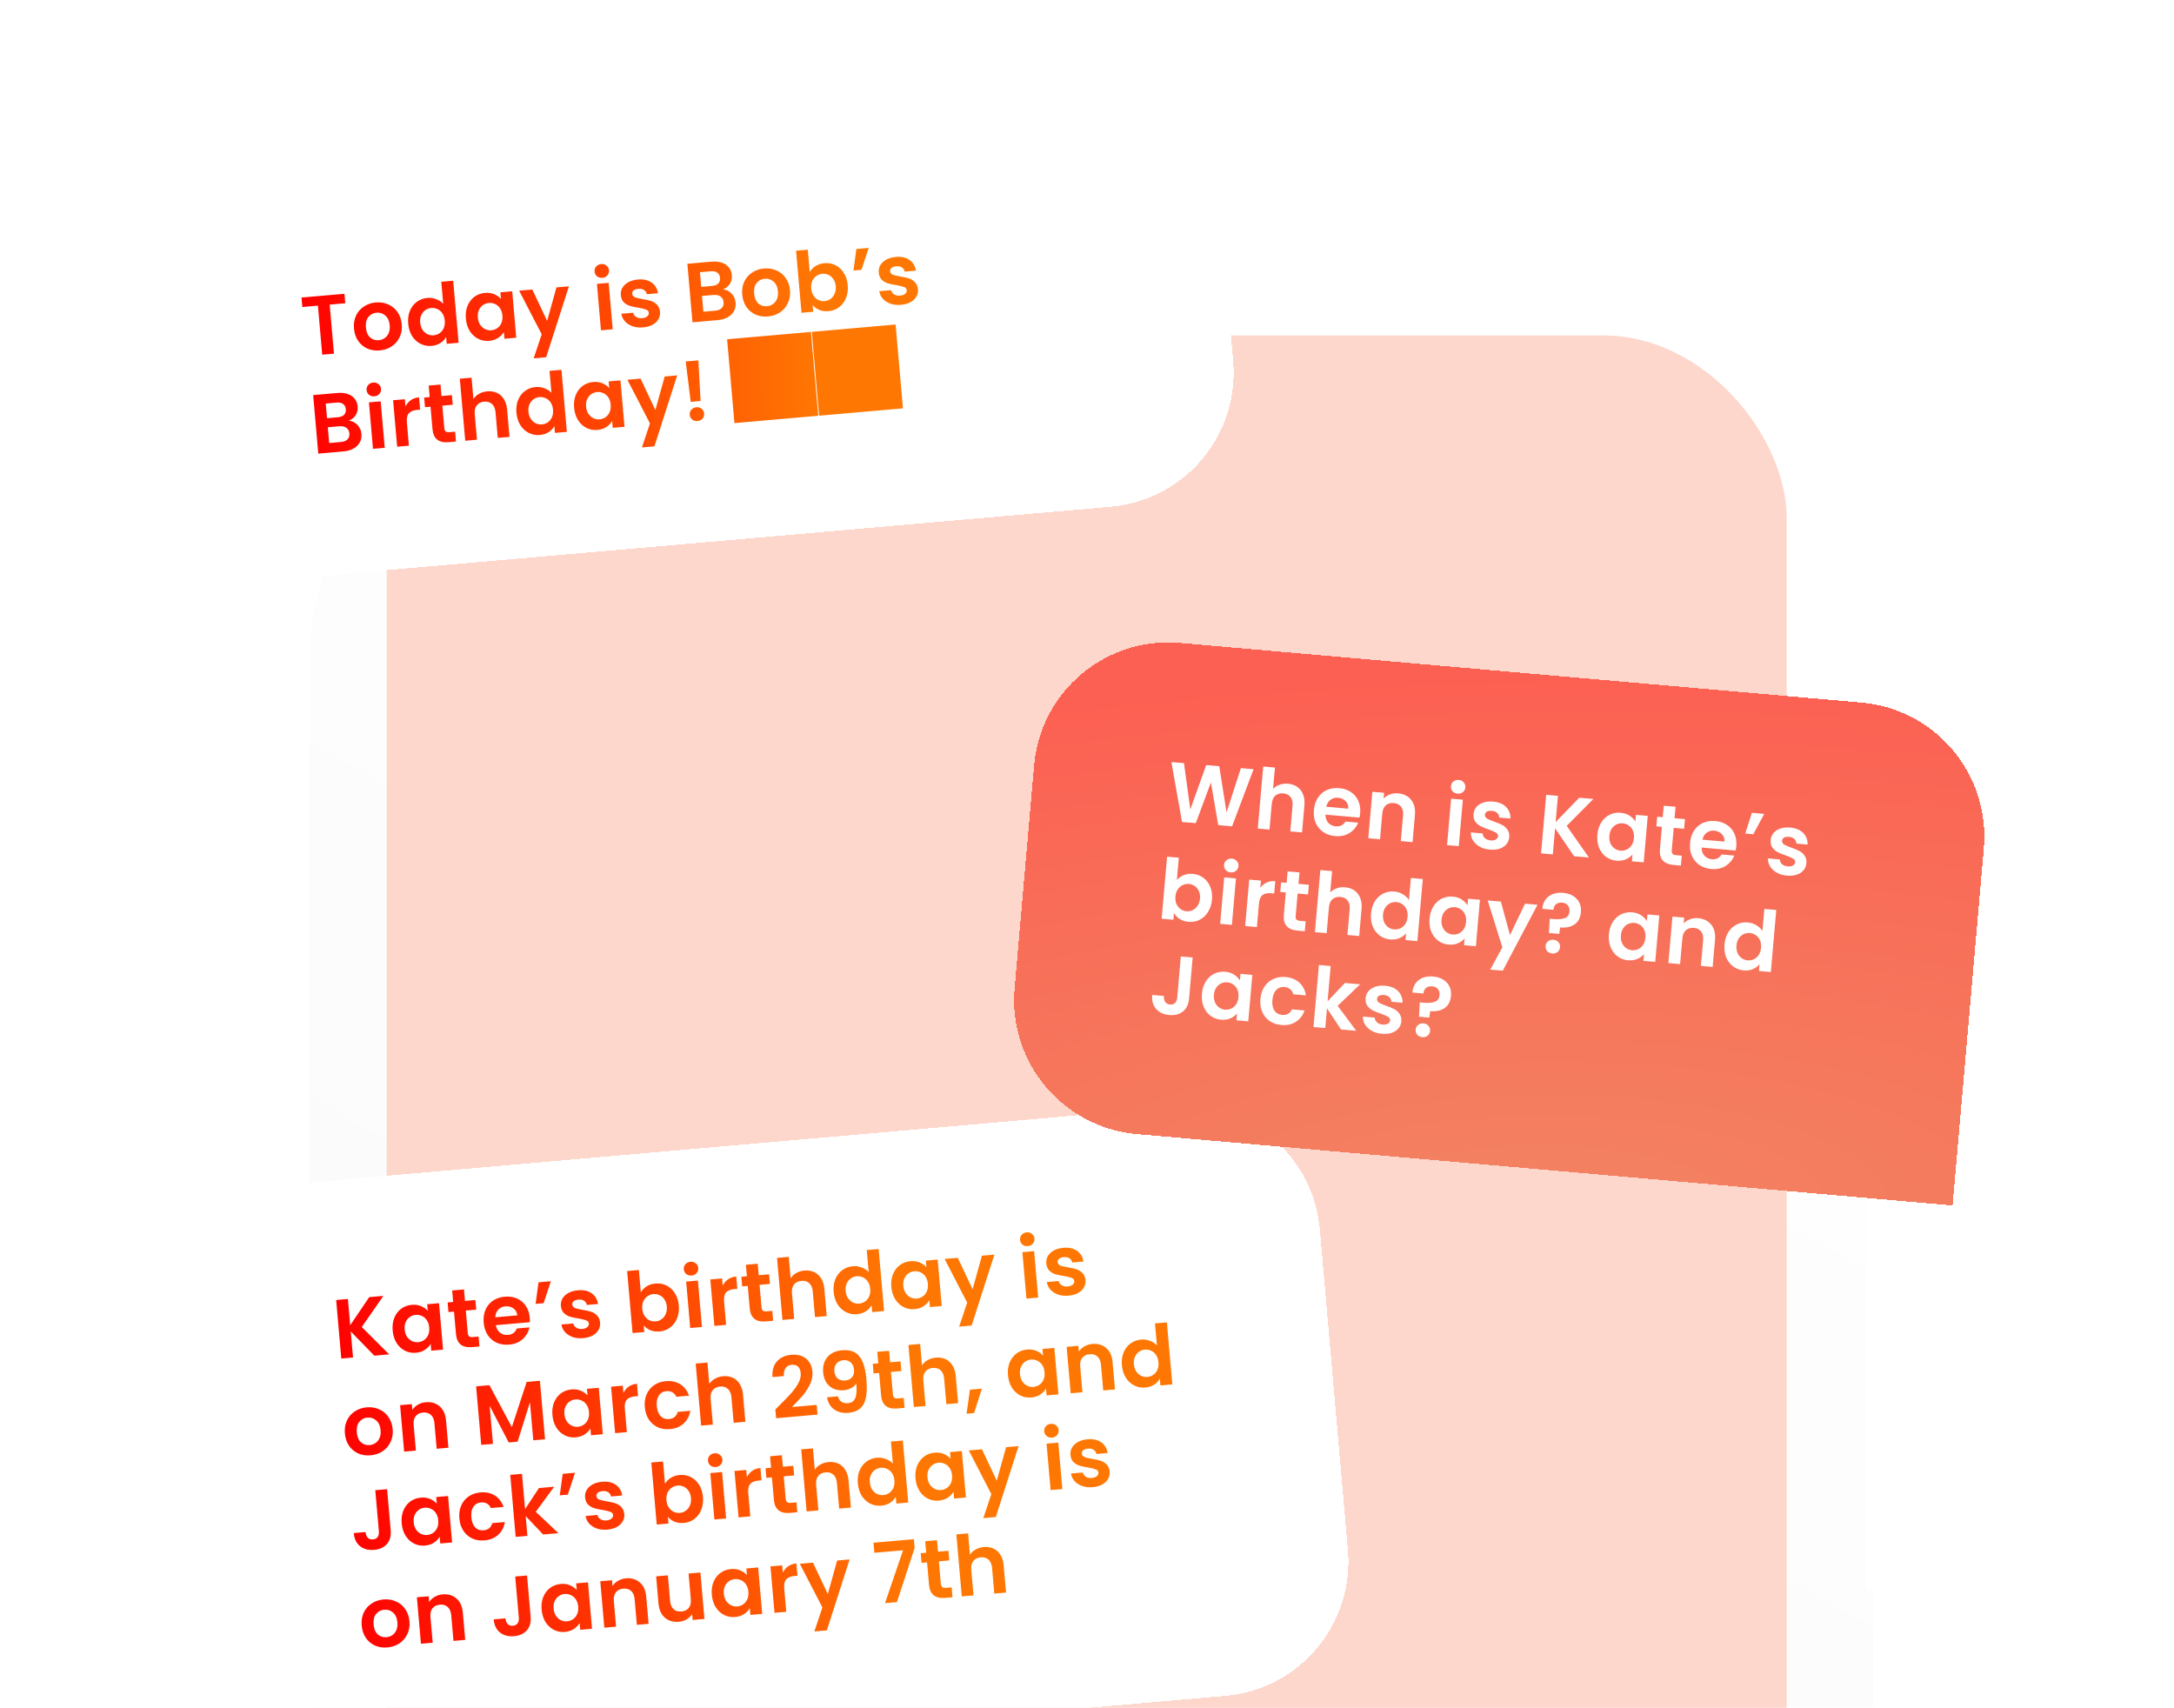 <svg width="620" height="487" viewBox="0 0 620 487" fill="none" xmlns="http://www.w3.org/2000/svg">
<g filter="url(#filter0_ddiii_161_6671)">
<rect x="87" y="69" width="445.824" height="965.606" rx="69.12" fill="url(#paint0_linear_161_6671)"/>
</g>
<rect x="110.281" y="95.66" width="399.268" height="913.459" rx="52.186" fill="#FDD7CC"/>
<path d="M532.828 235.291V235.291C537.124 235.291 540.606 238.773 540.606 243.069V292.913C540.606 297.209 537.124 300.691 532.828 300.691V300.691V235.291Z" fill="white"/>
<path d="M532.102 333.562V333.562C535.44 333.562 538.146 336.269 538.146 339.607V387.467C538.146 390.806 535.44 393.512 532.102 393.512V393.512V333.562Z" fill="white"/>
<path d="M532.102 393.512V393.512C535.44 393.512 538.146 396.218 538.146 399.556V447.417C538.146 450.755 535.44 453.461 532.102 453.461V453.461V393.512Z" fill="white"/>
<g filter="url(#filter1_dd_161_6671)">
<path d="M56.347 366.557C54.498 345.43 70.127 326.804 91.254 324.956L334.8 303.648C355.927 301.8 374.552 317.429 376.4 338.556L384.401 430.006C386.25 451.133 370.621 469.759 349.494 471.607L67.695 496.261L56.347 366.557Z" fill="url(#paint1_radial_161_6671)" shape-rendering="crispEdges"/>
<path d="M56.347 366.557C54.498 345.43 70.127 326.804 91.254 324.956L334.8 303.648C355.927 301.8 374.552 317.429 376.4 338.556L384.401 430.006C386.25 451.133 370.621 469.759 349.494 471.607L67.695 496.261L56.347 366.557Z" fill="white" shape-rendering="crispEdges"/>
<path d="M106.753 374.594L100.029 367.69L100.68 375.126L97.333 375.418L95.873 358.73L99.22 358.437L99.875 365.921L105.293 357.906L109.333 357.553L103.171 366.427L110.985 374.224L106.753 374.594ZM111.981 367.415C111.864 366.076 112.023 364.866 112.458 363.784C112.91 362.7 113.565 361.84 114.425 361.203C115.301 360.564 116.304 360.195 117.436 360.096C118.424 360.01 119.302 360.134 120.07 360.468C120.854 360.801 121.496 361.251 121.995 361.817L121.83 359.928L125.201 359.633L126.36 372.879L122.989 373.174L122.819 371.237C122.443 371.896 121.891 372.467 121.162 372.948C120.448 373.412 119.597 373.687 118.608 373.774C117.493 373.871 116.447 373.674 115.473 373.181C114.514 372.687 113.718 371.945 113.086 370.956C112.468 369.951 112.1 368.77 111.981 367.415ZM122.409 366.551C122.338 365.738 122.118 365.059 121.749 364.513C121.379 363.951 120.909 363.542 120.341 363.287C119.771 363.016 119.175 362.907 118.554 362.961C117.932 363.016 117.372 363.218 116.872 363.566C116.373 363.915 115.981 364.399 115.698 365.018C115.43 365.62 115.33 366.319 115.4 367.116C115.47 367.913 115.69 368.601 116.062 369.178C116.449 369.739 116.919 370.155 117.473 370.428C118.042 370.7 118.63 370.809 119.236 370.756C119.857 370.701 120.426 370.499 120.941 370.149C121.455 369.783 121.847 369.299 122.115 368.697C122.382 368.079 122.481 367.364 122.409 366.551ZM132.847 361.735L133.408 368.143C133.447 368.589 133.579 368.907 133.804 369.096C134.044 369.267 134.419 369.331 134.929 369.286L136.483 369.15L136.73 371.972L134.626 372.156C131.805 372.403 130.274 371.155 130.034 368.414L129.476 362.03L127.898 362.168L127.657 359.419L129.235 359.281L128.949 356.005L132.32 355.71L132.606 358.986L135.571 358.726L135.812 361.476L132.847 361.735ZM151.085 363.753C151.127 364.231 151.133 364.665 151.102 365.053L141.419 365.9C141.583 366.849 141.983 367.569 142.62 368.059C143.257 368.55 144.006 368.757 144.867 368.682C146.11 368.573 146.948 367.962 147.381 366.848L150.991 366.532C150.72 367.841 150.079 368.957 149.067 369.88C148.055 370.788 146.759 371.311 145.181 371.449C143.906 371.561 142.734 371.382 141.665 370.913C140.611 370.428 139.751 369.692 139.087 368.706C138.438 367.719 138.055 366.548 137.936 365.193C137.816 363.822 137.99 362.594 138.457 361.509C138.925 360.424 139.636 359.559 140.591 358.913C141.547 358.268 142.678 357.888 143.985 357.773C145.244 357.663 146.391 357.836 147.427 358.291C148.479 358.745 149.319 359.451 149.949 360.408C150.593 361.347 150.972 362.462 151.085 363.753ZM147.535 363.1C147.443 362.241 147.073 361.583 146.422 361.126C145.771 360.653 145.006 360.454 144.13 360.531C143.301 360.604 142.622 360.92 142.093 361.48C141.578 362.023 141.296 362.747 141.247 363.65L147.535 363.1ZM153.581 353.681L157.096 353.374L155.041 359.625L152.745 359.826L153.581 353.681ZM166.283 369.603C165.199 369.698 164.21 369.592 163.315 369.284C162.42 368.961 161.688 368.487 161.119 367.862C160.566 367.236 160.231 366.519 160.112 365.71L163.483 365.415C163.591 365.919 163.875 366.32 164.335 366.617C164.81 366.913 165.375 367.032 166.029 366.975C166.666 366.919 167.149 366.749 167.477 366.463C167.822 366.176 167.976 365.833 167.942 365.434C167.904 365.004 167.653 364.705 167.188 364.537C166.739 364.351 166.024 364.173 165.046 364.001C164.036 363.849 163.202 363.673 162.542 363.474C161.898 363.273 161.322 362.93 160.814 362.444C160.321 361.957 160.036 361.268 159.958 360.375C159.894 359.642 160.043 358.954 160.404 358.312C160.781 357.669 161.345 357.138 162.096 356.719C162.862 356.298 163.779 356.042 164.847 355.948C166.425 355.81 167.719 356.098 168.729 356.813C169.738 357.512 170.349 358.526 170.561 359.857L167.358 360.137C167.264 359.615 167.004 359.221 166.579 358.953C166.169 358.667 165.637 358.553 164.984 358.61C164.378 358.663 163.917 358.816 163.602 359.068C163.303 359.319 163.171 359.644 163.206 360.043C163.245 360.489 163.498 360.812 163.965 361.012C164.431 361.196 165.144 361.367 166.106 361.524C167.083 361.679 167.894 361.857 168.537 362.058C169.181 362.258 169.75 362.61 170.244 363.113C170.752 363.599 171.053 364.279 171.145 365.154C171.212 365.919 171.057 366.623 170.68 367.267C170.318 367.909 169.754 368.44 168.988 368.86C168.236 369.263 167.335 369.511 166.283 369.603ZM182.756 356.549C183.131 355.874 183.675 355.305 184.39 354.841C185.12 354.375 185.971 354.1 186.943 354.015C188.075 353.916 189.12 354.106 190.077 354.584C191.05 355.061 191.845 355.794 192.462 356.784C193.093 357.757 193.468 358.921 193.586 360.276C193.705 361.631 193.539 362.858 193.089 363.957C192.654 365.039 191.999 365.908 191.125 366.562C190.267 367.216 189.272 367.592 188.14 367.691C187.152 367.777 186.266 367.662 185.484 367.345C184.716 367.011 184.081 366.552 183.581 365.969L183.746 367.858L180.399 368.151L178.851 350.459L182.198 350.166L182.756 356.549ZM190.167 360.575C190.098 359.778 189.87 359.107 189.485 358.563C189.115 358.001 188.646 357.592 188.077 357.337C187.525 357.08 186.938 356.979 186.316 357.033C185.71 357.086 185.151 357.296 184.637 357.662C184.137 358.011 183.746 358.495 183.463 359.114C183.195 359.731 183.097 360.439 183.166 361.236C183.236 362.033 183.456 362.712 183.827 363.274C184.213 363.834 184.683 364.251 185.237 364.524C185.805 364.779 186.392 364.88 186.998 364.827C187.62 364.773 188.179 364.563 188.678 364.199C189.192 363.832 189.582 363.34 189.849 362.723C190.133 362.104 190.239 361.388 190.167 360.575ZM197.242 351.741C196.652 351.792 196.142 351.652 195.712 351.32C195.296 350.971 195.063 350.518 195.014 349.96C194.966 349.402 195.116 348.923 195.467 348.523C195.832 348.106 196.309 347.871 196.899 347.82C197.489 347.768 197.992 347.917 198.408 348.266C198.838 348.598 199.078 349.042 199.127 349.6C199.175 350.158 199.017 350.646 198.652 351.063C198.302 351.463 197.832 351.689 197.242 351.741ZM199.03 353.174L200.189 366.42L196.841 366.713L195.683 353.467L199.03 353.174ZM206.103 354.627C206.472 353.888 206.982 353.29 207.632 352.831C208.299 352.371 209.078 352.102 209.971 352.024L210.278 355.539L209.394 355.616C208.342 355.708 207.566 356.025 207.068 356.567C206.585 357.107 206.397 357.991 206.505 359.218L207.082 365.817L203.735 366.109L202.576 352.864L205.923 352.571L206.103 354.627ZM216.619 354.406L217.179 360.814C217.219 361.26 217.351 361.578 217.576 361.767C217.816 361.938 218.191 362.002 218.701 361.957L220.255 361.821L220.502 364.643L218.398 364.827C215.577 365.073 214.046 363.826 213.806 361.085L213.248 354.701L211.67 354.839L211.429 352.089L213.007 351.951L212.721 348.676L216.092 348.381L216.378 351.657L219.343 351.397L219.584 354.147L216.619 354.406ZM229.432 350.322C230.437 350.234 231.349 350.379 232.169 350.757C232.987 351.119 233.65 351.711 234.155 352.534C234.675 353.34 234.988 354.341 235.092 355.536L235.772 363.307L232.425 363.599L231.785 356.283C231.693 355.231 231.359 354.449 230.785 353.938C230.208 353.41 229.466 353.186 228.558 353.265C227.633 353.346 226.925 353.697 226.433 354.318C225.956 354.922 225.764 355.75 225.856 356.802L226.496 364.118L223.148 364.411L221.601 346.719L224.948 346.426L225.481 352.522C225.861 351.911 226.396 351.414 227.085 351.033C227.773 350.635 228.556 350.398 229.432 350.322ZM237.75 356.412C237.633 355.073 237.792 353.863 238.227 352.781C238.679 351.697 239.342 350.836 240.218 350.197C241.093 349.558 242.097 349.19 243.229 349.091C244.089 349.015 244.927 349.135 245.742 349.449C246.555 349.747 247.219 350.187 247.736 350.768L247.186 344.48L250.581 344.183L252.129 361.876L248.734 362.173L248.562 360.212C248.205 360.902 247.669 361.479 246.955 361.943C246.241 362.407 245.39 362.682 244.401 362.768C243.286 362.866 242.24 362.668 241.266 362.175C240.291 361.683 239.487 360.942 238.855 359.953C238.237 358.947 237.869 357.767 237.75 356.412ZM248.178 355.548C248.107 354.735 247.887 354.055 247.518 353.51C247.148 352.948 246.678 352.539 246.11 352.284C245.54 352.012 244.944 351.904 244.323 351.958C243.701 352.013 243.141 352.214 242.641 352.563C242.142 352.912 241.75 353.396 241.467 354.015C241.199 354.617 241.099 355.316 241.169 356.113C241.239 356.91 241.459 357.597 241.831 358.175C242.218 358.735 242.688 359.152 243.241 359.425C243.811 359.696 244.399 359.805 245.005 359.752C245.626 359.698 246.195 359.496 246.71 359.145C247.224 358.779 247.616 358.295 247.884 357.694C248.151 357.076 248.249 356.361 248.178 355.548ZM254.193 354.973C254.076 353.634 254.235 352.424 254.67 351.342C255.121 350.259 255.777 349.398 256.637 348.761C257.512 348.122 258.516 347.753 259.648 347.654C260.636 347.568 261.514 347.692 262.282 348.026C263.066 348.359 263.708 348.809 264.207 349.375L264.042 347.487L267.413 347.192L268.572 360.437L265.201 360.732L265.031 358.795C264.655 359.455 264.103 360.025 263.374 360.506C262.66 360.97 261.808 361.246 260.82 361.332C259.704 361.43 258.659 361.232 257.685 360.739C256.726 360.245 255.93 359.503 255.298 358.515C254.68 357.509 254.311 356.328 254.193 354.973ZM264.621 354.109C264.55 353.296 264.33 352.617 263.961 352.071C263.591 351.509 263.121 351.1 262.553 350.845C261.983 350.574 261.387 350.465 260.766 350.52C260.144 350.574 259.583 350.776 259.084 351.124C258.584 351.473 258.193 351.957 257.91 352.576C257.641 353.178 257.542 353.877 257.612 354.674C257.681 355.471 257.902 356.159 258.274 356.736C258.66 357.297 259.13 357.713 259.684 357.986C260.254 358.258 260.842 358.367 261.448 358.314C262.069 358.259 262.638 358.057 263.153 357.707C263.667 357.341 264.058 356.857 264.327 356.255C264.594 355.637 264.692 354.922 264.621 354.109ZM283.593 345.776L277.099 366.003L273.537 366.315L275.828 359.465L269.391 347.019L273.145 346.69L277.373 355.644L280.03 346.088L283.593 345.776ZM293.132 343.351C292.542 343.403 292.032 343.263 291.601 342.931C291.185 342.582 290.953 342.129 290.904 341.571C290.855 341.013 291.006 340.534 291.357 340.134C291.722 339.716 292.199 339.482 292.789 339.43C293.378 339.379 293.881 339.528 294.297 339.877C294.728 340.208 294.968 340.653 295.016 341.211C295.065 341.769 294.907 342.257 294.542 342.674C294.192 343.074 293.721 343.3 293.132 343.351ZM294.919 344.785L296.078 358.03L292.731 358.323L291.572 345.078L294.919 344.785ZM304.712 357.492C303.628 357.587 302.639 357.481 301.745 357.173C300.849 356.85 300.117 356.376 299.549 355.751C298.996 355.125 298.66 354.408 298.541 353.599L301.912 353.304C302.021 353.808 302.305 354.209 302.764 354.506C303.24 354.802 303.804 354.921 304.458 354.864C305.095 354.808 305.578 354.638 305.907 354.352C306.251 354.065 306.406 353.722 306.371 353.323C306.333 352.893 306.082 352.594 305.618 352.426C305.168 352.24 304.454 352.062 303.475 351.89C302.466 351.738 301.631 351.562 300.971 351.363C300.327 351.162 299.751 350.819 299.243 350.333C298.751 349.846 298.466 349.157 298.388 348.264C298.323 347.531 298.472 346.843 298.833 346.201C299.211 345.558 299.775 345.027 300.525 344.608C301.291 344.187 302.208 343.931 303.276 343.837C304.854 343.699 306.148 343.987 307.158 344.702C308.167 345.401 308.778 346.415 308.991 347.746L305.787 348.026C305.693 347.504 305.434 347.11 305.009 346.842C304.598 346.556 304.066 346.442 303.413 346.499C302.807 346.552 302.347 346.705 302.032 346.957C301.732 347.208 301.6 347.533 301.635 347.932C301.674 348.378 301.927 348.701 302.394 348.901C302.86 349.085 303.574 349.256 304.535 349.413C305.512 349.568 306.323 349.746 306.967 349.947C307.611 350.147 308.18 350.499 308.673 351.002C309.182 351.488 309.482 352.168 309.575 353.043C309.642 353.808 309.486 354.512 309.109 355.156C308.748 355.798 308.184 356.329 307.417 356.749C306.666 357.152 305.764 357.4 304.712 357.492ZM105.673 403.013C104.398 403.124 103.226 402.946 102.157 402.477C101.087 401.992 100.212 401.258 99.531 400.273C98.867 399.288 98.475 398.117 98.357 396.762C98.238 395.408 98.429 394.186 98.928 393.099C99.443 392.01 100.194 391.141 101.181 390.492C102.167 389.828 103.298 389.44 104.573 389.328C105.848 389.217 107.028 389.403 108.115 389.886C109.2 390.353 110.082 391.079 110.763 392.063C111.459 393.046 111.866 394.215 111.985 395.57C112.103 396.925 111.897 398.148 111.366 399.238C110.851 400.327 110.093 401.204 109.091 401.87C108.104 402.519 106.965 402.9 105.673 403.013ZM105.418 400.096C106.024 400.043 106.577 399.85 107.078 399.517C107.594 399.167 107.985 398.683 108.252 398.065C108.519 397.447 108.616 396.716 108.542 395.871C108.432 394.612 108.013 393.677 107.285 393.066C106.571 392.438 105.736 392.166 104.78 392.249C103.824 392.333 103.049 392.746 102.455 393.489C101.876 394.214 101.642 395.206 101.752 396.465C101.862 397.725 102.258 398.67 102.94 399.301C103.636 399.914 104.462 400.179 105.418 400.096ZM121.423 387.878C123.001 387.74 124.32 388.131 125.38 389.05C126.439 389.953 127.046 391.297 127.203 393.082L127.882 400.853L124.535 401.145L123.895 393.829C123.803 392.777 123.47 391.996 122.895 391.484C122.319 390.956 121.576 390.732 120.668 390.811C119.743 390.892 119.035 391.243 118.544 391.864C118.066 392.468 117.874 393.296 117.966 394.348L118.606 401.664L115.259 401.957L114.1 388.712L117.447 388.419L117.591 390.069C117.987 389.456 118.514 388.96 119.172 388.581C119.844 388.185 120.594 387.951 121.423 387.878ZM153.975 381.754L155.435 398.442L152.088 398.735L151.138 387.88L147.617 399.126L145.083 399.348L139.638 388.887L140.588 399.741L137.241 400.034L135.781 383.346L139.582 383.013L145.975 394.957L150.198 382.084L153.975 381.754ZM157.539 391.536C157.422 390.198 157.581 388.987 158.017 387.905C158.468 386.822 159.123 385.961 159.983 385.324C160.859 384.685 161.862 384.316 162.994 384.217C163.982 384.131 164.86 384.255 165.628 384.589C166.412 384.922 167.054 385.372 167.553 385.938L167.388 384.05L170.759 383.755L171.918 397L168.547 397.295L168.378 395.358C168.002 396.018 167.449 396.588 166.72 397.069C166.006 397.533 165.155 397.809 164.167 397.895C163.051 397.993 162.006 397.795 161.031 397.302C160.072 396.808 159.277 396.066 158.644 395.078C158.026 394.072 157.658 392.891 157.539 391.536ZM167.968 390.672C167.896 389.859 167.676 389.18 167.307 388.634C166.937 388.072 166.468 387.664 165.899 387.408C165.329 387.137 164.734 387.028 164.112 387.083C163.49 387.137 162.93 387.339 162.43 387.687C161.931 388.036 161.54 388.52 161.256 389.139C160.988 389.741 160.888 390.44 160.958 391.237C161.028 392.034 161.249 392.722 161.62 393.299C162.007 393.86 162.477 394.277 163.031 394.549C163.6 394.821 164.188 394.93 164.794 394.877C165.416 394.822 165.984 394.62 166.5 394.27C167.014 393.904 167.405 393.42 167.673 392.818C167.941 392.2 168.039 391.485 167.968 390.672ZM177.795 385.211C178.164 384.472 178.673 383.873 179.324 383.415C179.99 382.955 180.77 382.686 181.662 382.608L181.97 386.123L181.085 386.2C180.033 386.292 179.258 386.609 178.759 387.15C178.277 387.69 178.089 388.574 178.196 389.801L178.774 396.4L175.426 396.693L174.267 383.448L177.615 383.155L177.795 385.211ZM183.891 389.279C183.772 387.908 183.946 386.688 184.415 385.62C184.882 384.535 185.585 383.67 186.524 383.026C187.463 382.366 188.569 381.98 189.844 381.868C191.486 381.724 192.877 382.02 194.017 382.756C195.172 383.474 195.998 384.558 196.494 386.008L192.884 386.324C192.643 385.767 192.277 385.349 191.787 385.071C191.311 384.775 190.739 384.657 190.069 384.715C189.113 384.799 188.386 385.216 187.89 385.966C187.392 386.7 187.199 387.705 187.31 388.98C187.421 390.239 187.785 391.195 188.405 391.848C189.022 392.484 189.809 392.761 190.766 392.677C192.121 392.558 192.952 391.875 193.261 390.628L196.871 390.312C196.63 391.778 196.004 392.981 194.994 393.921C193.984 394.861 192.666 395.402 191.041 395.544C189.766 395.655 188.609 395.475 187.572 395.004C186.534 394.517 185.691 393.787 185.044 392.816C184.396 391.829 184.011 390.65 183.891 389.279ZM206.237 380.458C207.241 380.37 208.153 380.515 208.974 380.893C209.792 381.255 210.454 381.848 210.96 382.671C211.48 383.476 211.793 384.477 211.897 385.673L212.577 393.443L209.23 393.736L208.59 386.42C208.498 385.368 208.164 384.586 207.589 384.074C207.013 383.546 206.271 383.322 205.362 383.401C204.438 383.482 203.73 383.833 203.238 384.455C202.761 385.058 202.568 385.886 202.66 386.938L203.3 394.254L199.953 394.547L198.405 376.855L201.753 376.562L202.286 382.659C202.666 382.047 203.201 381.551 203.89 381.169C204.578 380.772 205.361 380.535 206.237 380.458ZM222.274 388.788C223.693 387.379 224.819 386.212 225.654 385.288C226.487 384.348 227.166 383.389 227.691 382.412C228.216 381.434 228.439 380.499 228.361 379.606C228.29 378.794 228.043 378.173 227.62 377.744C227.197 377.315 226.587 377.136 225.79 377.205C224.993 377.275 224.403 377.6 224.02 378.179C223.636 378.743 223.476 379.488 223.541 380.414L220.29 380.698C220.186 378.78 220.625 377.28 221.606 376.198C222.604 375.115 223.931 374.501 225.589 374.356C227.406 374.197 228.843 374.561 229.901 375.449C230.957 376.32 231.554 377.544 231.692 379.122C231.8 380.366 231.57 381.582 230.999 382.773C230.429 383.963 229.75 385.018 228.963 385.938C228.175 386.842 227.139 387.945 225.856 389.246L232.909 388.628L233.151 391.402L221.341 392.435L221.123 389.949L222.274 388.788ZM238.965 386.195C239.154 386.886 239.488 387.402 239.968 387.746C240.462 388.072 241.092 388.202 241.857 388.135C242.845 388.048 243.527 387.579 243.902 386.727C244.276 385.859 244.378 384.453 244.208 382.508C243.886 383.051 243.402 383.494 242.758 383.84C242.13 384.184 241.433 384.389 240.668 384.456C239.648 384.546 238.705 384.419 237.84 384.077C236.99 383.718 236.289 383.145 235.738 382.358C235.186 381.555 234.858 380.556 234.753 379.36C234.598 377.591 235.002 376.143 235.963 375.014C236.923 373.87 238.312 373.219 240.129 373.06C242.392 372.862 244.049 373.448 245.101 374.817C246.168 376.186 246.829 378.328 247.084 381.245C247.266 383.317 247.231 385.031 246.98 386.386C246.745 387.739 246.219 388.797 245.403 389.559C244.602 390.32 243.452 390.766 241.954 390.897C240.775 391 239.751 390.865 238.883 390.491C238.014 390.101 237.324 389.559 236.813 388.865C236.318 388.154 235.999 387.354 235.857 386.467L238.965 386.195ZM241.123 381.67C241.952 381.598 242.583 381.285 243.016 380.734C243.45 380.182 243.629 379.475 243.554 378.615C243.471 377.674 243.153 376.971 242.598 376.506C242.058 376.023 241.358 375.819 240.497 375.895C239.636 375.97 238.975 376.301 238.512 376.887C238.064 377.457 237.878 378.18 237.955 379.056C238.029 379.901 238.329 380.573 238.854 381.074C239.394 381.556 240.15 381.755 241.123 381.67ZM254.087 379.235L254.648 385.642C254.687 386.089 254.819 386.406 255.044 386.595C255.284 386.767 255.659 386.831 256.169 386.786L257.723 386.65L257.97 389.471L255.866 389.656C253.045 389.902 251.515 388.655 251.275 385.913L250.716 379.53L249.138 379.668L248.898 376.918L250.476 376.78L250.189 373.505L253.56 373.21L253.847 376.485L256.811 376.226L257.052 378.976L254.087 379.235ZM266.901 375.151C267.905 375.063 268.817 375.208 269.637 375.586C270.456 375.948 271.118 376.54 271.624 377.363C272.144 378.169 272.456 379.17 272.561 380.365L273.241 388.135L269.893 388.428L269.253 381.112C269.161 380.06 268.828 379.278 268.253 378.766C267.677 378.239 266.935 378.015 266.026 378.094C265.102 378.175 264.393 378.526 263.902 379.147C263.425 379.751 263.232 380.579 263.324 381.631L263.964 388.947L260.617 389.24L259.069 371.547L262.416 371.255L262.95 377.351C263.33 376.74 263.864 376.243 264.554 375.862C265.242 375.464 266.024 375.227 266.901 375.151ZM280.013 384.001L277.804 390.965L275.652 391.153L276.618 384.298L280.013 384.001ZM287.464 380.169C287.347 378.831 287.506 377.62 287.941 376.538C288.393 375.455 289.048 374.594 289.908 373.957C290.784 373.318 291.787 372.949 292.919 372.85C293.907 372.764 294.785 372.888 295.553 373.222C296.337 373.555 296.979 374.005 297.478 374.571L297.313 372.683L300.684 372.388L301.843 385.633L298.472 385.928L298.303 383.991C297.927 384.651 297.374 385.221 296.645 385.702C295.931 386.166 295.08 386.442 294.092 386.528C292.976 386.626 291.931 386.428 290.956 385.935C289.997 385.441 289.202 384.699 288.569 383.711C287.951 382.705 287.583 381.524 287.464 380.169ZM297.893 379.305C297.821 378.492 297.601 377.813 297.232 377.267C296.862 376.705 296.393 376.297 295.824 376.041C295.254 375.77 294.659 375.661 294.037 375.716C293.415 375.77 292.855 375.972 292.355 376.321C291.856 376.669 291.465 377.153 291.181 377.772C290.913 378.374 290.813 379.073 290.883 379.87C290.953 380.667 291.174 381.355 291.545 381.932C291.932 382.493 292.402 382.91 292.956 383.182C293.525 383.454 294.113 383.563 294.719 383.51C295.341 383.456 295.909 383.253 296.424 382.903C296.939 382.537 297.33 382.053 297.598 381.451C297.866 380.833 297.964 380.118 297.893 379.305ZM311.516 371.247C313.094 371.109 314.413 371.5 315.473 372.419C316.532 373.322 317.139 374.666 317.295 376.451L317.975 384.222L314.628 384.515L313.988 377.198C313.896 376.147 313.562 375.365 312.988 374.853C312.411 374.325 311.669 374.101 310.76 374.18C309.836 374.261 309.128 374.612 308.636 375.233C308.159 375.837 307.966 376.665 308.058 377.717L308.698 385.033L305.351 385.326L304.192 372.081L307.54 371.788L307.684 373.438C308.08 372.825 308.607 372.329 309.264 371.95C309.936 371.554 310.687 371.32 311.516 371.247ZM319.953 377.327C319.836 375.988 319.995 374.778 320.43 373.696C320.881 372.612 321.545 371.751 322.421 371.112C323.296 370.474 324.3 370.105 325.432 370.006C326.292 369.93 327.13 370.05 327.944 370.364C328.758 370.662 329.422 371.102 329.939 371.683L329.389 365.395L332.784 365.098L334.332 382.791L330.937 383.088L330.765 381.127C330.408 381.817 329.872 382.394 329.158 382.858C328.444 383.322 327.592 383.597 326.604 383.684C325.488 383.781 324.443 383.584 323.469 383.091C322.494 382.598 321.69 381.857 321.058 380.868C320.44 379.862 320.071 378.682 319.953 377.327ZM330.381 376.463C330.31 375.65 330.09 374.971 329.721 374.425C329.351 373.863 328.881 373.454 328.313 373.199C327.743 372.927 327.147 372.819 326.526 372.873C325.904 372.928 325.344 373.129 324.844 373.478C324.345 373.827 323.953 374.311 323.67 374.93C323.402 375.532 323.302 376.231 323.372 377.028C323.442 377.825 323.662 378.512 324.034 379.09C324.42 379.651 324.89 380.067 325.444 380.34C326.014 380.611 326.602 380.72 327.208 380.667C327.829 380.613 328.398 380.411 328.913 380.061C329.427 379.694 329.819 379.21 330.087 378.609C330.354 377.991 330.452 377.276 330.381 376.463ZM110.397 412.67L111.422 424.385C111.564 426.011 111.205 427.319 110.344 428.31C109.482 429.285 108.262 429.841 106.684 429.979C105.09 430.119 103.758 429.769 102.689 428.931C101.636 428.092 101.037 426.843 100.892 425.186L104.239 424.893C104.318 425.609 104.534 426.152 104.888 426.522C105.257 426.892 105.753 427.049 106.374 426.995C106.98 426.942 107.426 426.71 107.711 426.3C107.996 425.889 108.11 425.349 108.051 424.68L107.026 412.964L110.397 412.67ZM114.557 422.4C114.439 421.061 114.598 419.851 115.034 418.769C115.485 417.685 116.141 416.825 117 416.187C117.876 415.549 118.88 415.18 120.011 415.081C121 414.994 121.878 415.118 122.646 415.453C123.43 415.786 124.071 416.235 124.571 416.802L124.405 414.913L127.777 414.618L128.935 427.864L125.564 428.159L125.395 426.222C125.019 426.881 124.466 427.452 123.738 427.933C123.023 428.397 122.172 428.672 121.184 428.759C120.068 428.856 119.023 428.659 118.048 428.166C117.09 427.671 116.294 426.93 115.661 425.941C115.043 424.935 114.675 423.755 114.557 422.4ZM124.985 421.536C124.914 420.723 124.694 420.044 124.325 419.498C123.954 418.936 123.485 418.527 122.917 418.272C122.347 418 121.751 417.892 121.129 417.946C120.508 418.001 119.947 418.202 119.448 418.551C118.948 418.9 118.557 419.384 118.274 420.003C118.005 420.605 117.906 421.304 117.975 422.101C118.045 422.898 118.266 423.585 118.638 424.163C119.024 424.724 119.494 425.14 120.048 425.413C120.618 425.684 121.206 425.793 121.811 425.74C122.433 425.686 123.001 425.484 123.517 425.134C124.031 424.767 124.422 424.283 124.691 423.682C124.958 423.064 125.056 422.349 124.985 421.536ZM131.004 421.009C130.884 419.639 131.058 418.419 131.527 417.35C131.994 416.265 132.697 415.4 133.637 414.756C134.575 414.096 135.681 413.71 136.956 413.598C138.598 413.455 139.989 413.751 141.129 414.486C142.284 415.204 143.11 416.288 143.606 417.738L139.996 418.054C139.755 417.497 139.389 417.08 138.899 416.801C138.423 416.506 137.851 416.387 137.181 416.446C136.225 416.529 135.498 416.946 135.002 417.696C134.504 418.43 134.311 419.435 134.422 420.71C134.533 421.969 134.897 422.925 135.517 423.578C136.134 424.214 136.921 424.491 137.878 424.407C139.233 424.289 140.064 423.606 140.373 422.358L143.983 422.042C143.742 423.509 143.116 424.712 142.106 425.651C141.096 426.591 139.779 427.132 138.153 427.274C136.878 427.386 135.722 427.206 134.684 426.734C133.646 426.247 132.803 425.518 132.156 424.546C131.508 423.559 131.123 422.38 131.004 421.009ZM154.907 425.591L149.919 420.342L150.412 425.985L147.065 426.277L145.517 408.585L148.865 408.292L149.745 418.358L153.701 412.35L158.052 411.969L152.8 419.126L159.259 425.211L154.907 425.591ZM160.476 408.288L163.991 407.981L161.936 414.232L159.64 414.432L160.476 408.288ZM173.177 424.21C172.094 424.305 171.105 424.198 170.21 423.891C169.315 423.568 168.583 423.094 168.014 422.469C167.461 421.843 167.126 421.126 167.007 420.317L170.378 420.022C170.486 420.526 170.77 420.927 171.23 421.224C171.705 421.52 172.27 421.639 172.923 421.582C173.561 421.526 174.044 421.355 174.372 421.07C174.717 420.783 174.871 420.44 174.836 420.041C174.799 419.611 174.548 419.312 174.083 419.144C173.633 418.958 172.919 418.78 171.941 418.608C170.931 418.456 170.097 418.28 169.437 418.08C168.793 417.88 168.217 417.537 167.709 417.051C167.216 416.564 166.931 415.874 166.853 414.982C166.789 414.249 166.938 413.561 167.299 412.919C167.676 412.276 168.24 411.745 168.991 411.326C169.757 410.905 170.674 410.648 171.742 410.555C173.32 410.417 174.614 410.705 175.624 411.42C176.633 412.119 177.244 413.133 177.456 414.464L174.253 414.744C174.159 414.222 173.899 413.827 173.474 413.559C173.064 413.274 172.532 413.16 171.878 413.217C171.273 413.27 170.812 413.423 170.497 413.675C170.198 413.926 170.066 414.251 170.1 414.65C170.14 415.096 170.393 415.419 170.86 415.619C171.326 415.803 172.039 415.974 173.001 416.13C173.978 416.286 174.788 416.464 175.432 416.665C176.076 416.865 176.645 417.217 177.139 417.72C177.647 418.205 177.948 418.886 178.04 419.761C178.107 420.526 177.952 421.23 177.575 421.874C177.213 422.516 176.649 423.047 175.883 423.467C175.131 423.87 174.229 424.118 173.177 424.21ZM189.651 411.156C190.026 410.481 190.57 409.912 191.285 409.447C192.015 408.982 192.866 408.707 193.838 408.622C194.97 408.523 196.015 408.712 196.972 409.191C197.945 409.668 198.74 410.401 199.357 411.391C199.988 412.364 200.363 413.528 200.481 414.883C200.6 416.237 200.434 417.465 199.984 418.564C199.549 419.646 198.894 420.514 198.02 421.169C197.162 421.822 196.166 422.199 195.035 422.298C194.047 422.384 193.161 422.269 192.379 421.952C191.611 421.617 190.976 421.159 190.475 420.576L190.641 422.465L187.293 422.758L185.746 405.066L189.093 404.773L189.651 411.156ZM197.062 415.182C196.993 414.385 196.765 413.714 196.38 413.17C196.01 412.608 195.541 412.199 194.972 411.944C194.42 411.687 193.833 411.586 193.211 411.64C192.605 411.693 192.045 411.903 191.531 412.269C191.032 412.618 190.641 413.102 190.357 413.721C190.09 414.338 189.992 415.045 190.061 415.842C190.131 416.639 190.351 417.319 190.721 417.881C191.108 418.441 191.578 418.858 192.132 419.13C192.7 419.386 193.287 419.487 193.893 419.434C194.515 419.38 195.074 419.17 195.573 418.805C196.087 418.439 196.477 417.947 196.744 417.33C197.027 416.711 197.133 415.995 197.062 415.182ZM204.137 406.348C203.547 406.399 203.037 406.259 202.606 405.927C202.19 405.578 201.958 405.125 201.909 404.567C201.86 404.009 202.011 403.53 202.362 403.13C202.727 402.713 203.204 402.478 203.794 402.427C204.384 402.375 204.887 402.524 205.303 402.873C205.733 403.204 205.973 403.649 206.022 404.207C206.07 404.765 205.912 405.253 205.547 405.67C205.197 406.07 204.727 406.296 204.137 406.348ZM205.925 407.781L207.084 421.027L203.736 421.319L202.577 408.074L205.925 407.781ZM212.998 409.234C213.367 408.495 213.877 407.897 214.527 407.438C215.194 406.978 215.973 406.709 216.866 406.631L217.173 410.146L216.289 410.223C215.237 410.315 214.461 410.632 213.963 411.174C213.48 411.714 213.292 412.597 213.4 413.825L213.977 420.423L210.63 420.716L209.471 407.471L212.818 407.178L212.998 409.234ZM223.514 409.013L224.074 415.42C224.113 415.867 224.246 416.184 224.471 416.373C224.711 416.545 225.086 416.609 225.596 416.564L227.15 416.428L227.397 419.249L225.293 419.433C222.472 419.68 220.941 418.433 220.701 415.691L220.143 409.308L218.565 409.446L218.324 406.696L219.902 406.558L219.616 403.283L222.987 402.988L223.273 406.263L226.238 406.004L226.478 408.753L223.514 409.013ZM236.327 404.929C237.331 404.841 238.244 404.986 239.064 405.364C239.882 405.726 240.544 406.318 241.05 407.141C241.57 407.947 241.883 408.948 241.987 410.143L242.667 417.913L239.32 418.206L238.68 410.89C238.588 409.838 238.254 409.056 237.68 408.544C237.103 408.017 236.361 407.793 235.452 407.872C234.528 407.953 233.82 408.304 233.328 408.925C232.851 409.529 232.658 410.357 232.75 411.409L233.391 418.725L230.043 419.018L228.495 401.325L231.843 401.033L232.376 407.129C232.756 406.518 233.291 406.021 233.98 405.64C234.668 405.242 235.451 405.005 236.327 404.929ZM244.645 411.019C244.528 409.68 244.687 408.469 245.122 407.387C245.574 406.304 246.237 405.443 247.113 404.804C247.988 404.165 248.992 403.796 250.124 403.697C250.984 403.622 251.822 403.742 252.636 404.056C253.45 404.354 254.114 404.794 254.631 405.375L254.081 399.087L257.476 398.79L259.024 416.482L255.629 416.779L255.457 414.819C255.1 415.509 254.564 416.086 253.85 416.55C253.136 417.014 252.284 417.289 251.296 417.375C250.18 417.473 249.135 417.275 248.161 416.782C247.186 416.289 246.382 415.549 245.75 414.56C245.132 413.554 244.763 412.374 244.645 411.019ZM255.073 410.155C255.002 409.342 254.782 408.662 254.413 408.116C254.043 407.555 253.573 407.146 253.005 406.89C252.435 406.619 251.839 406.511 251.218 406.565C250.596 406.619 250.036 406.821 249.536 407.17C249.037 407.519 248.645 408.003 248.362 408.622C248.094 409.223 247.994 409.923 248.064 410.72C248.134 411.517 248.354 412.204 248.726 412.782C249.112 413.342 249.583 413.759 250.136 414.032C250.706 414.303 251.294 414.412 251.9 414.359C252.521 414.305 253.09 414.103 253.605 413.752C254.119 413.386 254.511 412.902 254.779 412.3C255.046 411.683 255.144 410.968 255.073 410.155ZM261.088 409.58C260.971 408.241 261.13 407.031 261.565 405.949C262.016 404.865 262.672 404.005 263.532 403.368C264.407 402.729 265.411 402.36 266.543 402.261C267.531 402.175 268.409 402.298 269.177 402.633C269.961 402.966 270.603 403.416 271.102 403.982L270.937 402.093L274.308 401.798L275.467 415.044L272.095 415.339L271.926 413.402C271.55 414.061 270.998 414.632 270.269 415.113C269.555 415.577 268.703 415.852 267.715 415.939C266.599 416.036 265.554 415.839 264.58 415.346C263.621 414.852 262.825 414.11 262.193 413.121C261.575 412.115 261.206 410.935 261.088 409.58ZM271.516 408.716C271.445 407.903 271.225 407.224 270.856 406.678C270.486 406.116 270.016 405.707 269.448 405.452C268.878 405.181 268.282 405.072 267.661 405.126C267.039 405.181 266.478 405.382 265.979 405.731C265.479 406.08 265.088 406.564 264.805 407.183C264.536 407.785 264.437 408.484 264.507 409.281C264.576 410.078 264.797 410.765 265.169 411.343C265.555 411.904 266.025 412.32 266.579 412.593C267.149 412.864 267.737 412.974 268.342 412.921C268.964 412.866 269.533 412.664 270.048 412.314C270.562 411.948 270.953 411.464 271.222 410.862C271.489 410.244 271.587 409.529 271.516 408.716ZM290.488 400.383L283.994 420.61L280.431 420.921L282.723 414.072L276.286 401.625L280.04 401.297L284.268 410.251L286.925 400.695L290.488 400.383ZM300.027 397.958C299.437 398.01 298.927 397.87 298.496 397.538C298.08 397.189 297.848 396.736 297.799 396.178C297.75 395.62 297.901 395.141 298.251 394.741C298.616 394.323 299.094 394.089 299.684 394.037C300.273 393.986 300.776 394.134 301.192 394.483C301.623 394.815 301.862 395.26 301.911 395.818C301.96 396.376 301.802 396.863 301.437 397.281C301.086 397.681 300.616 397.907 300.027 397.958ZM301.814 399.392L302.973 412.637L299.626 412.93L298.467 399.685L301.814 399.392ZM311.607 412.099C310.523 412.194 309.534 412.087 308.64 411.78C307.744 411.457 307.012 410.983 306.443 410.358C305.891 409.732 305.555 409.015 305.436 408.206L308.807 407.911C308.916 408.415 309.2 408.816 309.659 409.113C310.135 409.409 310.699 409.528 311.353 409.471C311.99 409.415 312.473 409.244 312.802 408.959C313.146 408.672 313.301 408.329 313.266 407.93C313.228 407.5 312.977 407.201 312.513 407.033C312.063 406.847 311.349 406.669 310.37 406.497C309.361 406.345 308.526 406.169 307.866 405.969C307.222 405.769 306.646 405.426 306.138 404.94C305.646 404.453 305.361 403.763 305.282 402.871C305.218 402.138 305.367 401.45 305.728 400.808C306.106 400.165 306.67 399.634 307.42 399.215C308.186 398.794 309.103 398.537 310.171 398.444C311.749 398.306 313.043 398.594 314.053 399.309C315.062 400.008 315.673 401.022 315.886 402.353L312.682 402.633C312.588 402.111 312.329 401.716 311.904 401.448C311.493 401.163 310.961 401.049 310.308 401.106C309.702 401.159 309.242 401.312 308.926 401.564C308.627 401.815 308.495 402.14 308.53 402.539C308.569 402.985 308.822 403.308 309.289 403.508C309.755 403.692 310.469 403.863 311.43 404.019C312.407 404.175 313.218 404.353 313.862 404.554C314.506 404.754 315.075 405.106 315.568 405.609C316.076 406.094 316.377 406.775 316.47 407.65C316.536 408.415 316.381 409.119 316.004 409.763C315.642 410.405 315.079 410.936 314.312 411.356C313.561 411.759 312.659 412.007 311.607 412.099ZM110.467 457.803C109.192 457.915 108.02 457.736 106.951 457.268C105.881 456.783 105.005 456.049 104.325 455.064C103.66 454.078 103.269 452.908 103.15 451.553C103.032 450.198 103.222 448.977 103.721 447.889C104.236 446.8 104.988 445.932 105.975 445.283C106.961 444.619 108.091 444.231 109.366 444.119C110.641 444.008 111.822 444.193 112.908 444.676C113.993 445.144 114.876 445.87 115.556 446.854C116.252 447.837 116.66 449.006 116.778 450.361C116.897 451.716 116.691 452.938 116.16 454.029C115.645 455.118 114.886 455.995 113.884 456.661C112.897 457.31 111.758 457.69 110.467 457.803ZM110.212 454.886C110.818 454.833 111.371 454.64 111.872 454.307C112.387 453.957 112.778 453.473 113.046 452.856C113.313 452.238 113.409 451.507 113.336 450.662C113.225 449.403 112.806 448.468 112.078 447.857C111.365 447.229 110.53 446.956 109.574 447.04C108.617 447.124 107.842 447.537 107.249 448.279C106.67 449.005 106.435 449.997 106.545 451.256C106.656 452.515 107.052 453.46 107.733 454.091C108.429 454.705 109.255 454.97 110.212 454.886ZM126.217 442.669C127.795 442.531 129.114 442.921 130.174 443.841C131.233 444.744 131.84 446.088 131.996 447.873L132.676 455.643L129.329 455.936L128.689 448.62C128.597 447.568 128.263 446.786 127.688 446.274C127.112 445.747 126.37 445.522 125.461 445.602C124.537 445.683 123.829 446.034 123.337 446.655C122.86 447.259 122.667 448.087 122.759 449.139L123.399 456.455L120.052 456.748L118.893 443.502L122.241 443.21L122.385 444.859C122.781 444.246 123.308 443.751 123.965 443.372C124.637 442.976 125.388 442.741 126.217 442.669ZM150.305 437.285L151.33 449C151.472 450.626 151.113 451.934 150.252 452.925C149.39 453.9 148.169 454.456 146.591 454.595C144.998 454.734 143.666 454.385 142.597 453.547C141.544 452.707 140.945 451.459 140.8 449.801L144.147 449.508C144.226 450.224 144.442 450.767 144.795 451.138C145.165 451.507 145.661 451.665 146.282 451.61C146.888 451.557 147.333 451.325 147.619 450.915C147.904 450.505 148.017 449.965 147.959 449.295L146.934 437.58L150.305 437.285ZM154.464 447.016C154.347 445.677 154.506 444.466 154.942 443.384C155.393 442.301 156.048 441.44 156.908 440.803C157.784 440.164 158.788 439.795 159.919 439.696C160.907 439.61 161.786 439.734 162.554 440.068C163.338 440.401 163.979 440.851 164.479 441.417L164.313 439.529L167.684 439.234L168.843 452.479L165.472 452.774L165.303 450.837C164.927 451.497 164.374 452.067 163.646 452.548C162.931 453.012 162.08 453.288 161.092 453.374C159.976 453.472 158.931 453.274 157.956 452.781C156.997 452.287 156.202 451.545 155.569 450.557C154.951 449.551 154.583 448.37 154.464 447.016ZM164.893 446.151C164.822 445.338 164.602 444.659 164.233 444.113C163.862 443.551 163.393 443.143 162.824 442.887C162.255 442.616 161.659 442.507 161.037 442.562C160.416 442.616 159.855 442.818 159.356 443.167C158.856 443.515 158.465 443.999 158.182 444.618C157.913 445.22 157.814 445.919 157.883 446.716C157.953 447.513 158.174 448.201 158.546 448.779C158.932 449.339 159.402 449.756 159.956 450.028C160.526 450.3 161.113 450.409 161.719 450.356C162.341 450.302 162.909 450.099 163.425 449.749C163.939 449.383 164.33 448.899 164.599 448.297C164.866 447.68 164.964 446.964 164.893 446.151ZM178.516 438.093C180.094 437.955 181.413 438.346 182.473 439.265C183.532 440.168 184.139 441.512 184.295 443.297L184.975 451.068L181.628 451.361L180.988 444.045C180.896 442.993 180.563 442.211 179.988 441.699C179.412 441.171 178.669 440.947 177.761 441.026C176.836 441.107 176.128 441.458 175.636 442.079C175.159 442.683 174.967 443.511 175.059 444.563L175.699 451.879L172.351 452.172L171.193 438.927L174.54 438.634L174.684 440.284C175.08 439.671 175.607 439.175 176.265 438.796C176.937 438.4 177.687 438.166 178.516 438.093ZM199.743 436.429L200.902 449.674L197.531 449.969L197.384 448.296C197.004 448.907 196.478 449.411 195.806 449.807C195.148 450.186 194.413 450.411 193.6 450.482C192.564 450.572 191.629 450.437 190.794 450.077C189.958 449.7 189.272 449.11 188.736 448.305C188.214 447.484 187.902 446.483 187.799 445.304L187.119 437.533L190.466 437.241L191.104 444.533C191.196 445.585 191.53 446.375 192.107 446.902C192.681 447.414 193.423 447.63 194.332 447.551C195.256 447.47 195.957 447.128 196.434 446.524C196.91 445.904 197.102 445.068 197.01 444.016L196.372 436.724L199.743 436.429ZM202.999 442.769C202.882 441.43 203.041 440.22 203.476 439.138C203.928 438.054 204.583 437.194 205.443 436.557C206.318 435.918 207.322 435.549 208.454 435.45C209.442 435.364 210.32 435.488 211.088 435.822C211.872 436.155 212.514 436.605 213.013 437.171L212.848 435.282L216.219 434.987L217.378 448.233L214.007 448.528L213.837 446.591C213.461 447.251 212.909 447.821 212.18 448.302C211.466 448.766 210.615 449.041 209.626 449.128C208.511 449.226 207.465 449.028 206.491 448.535C205.532 448.041 204.736 447.299 204.104 446.31C203.486 445.305 203.118 444.124 202.999 442.769ZM213.427 441.905C213.356 441.092 213.136 440.413 212.767 439.867C212.397 439.305 211.927 438.896 211.359 438.641C210.789 438.37 210.193 438.261 209.572 438.316C208.95 438.37 208.39 438.572 207.89 438.92C207.391 439.269 206.999 439.753 206.716 440.372C206.448 440.974 206.348 441.673 206.418 442.47C206.488 443.267 206.708 443.955 207.08 444.532C207.466 445.093 207.937 445.509 208.49 445.782C209.06 446.054 209.648 446.163 210.254 446.11C210.875 446.055 211.444 445.853 211.959 445.503C212.473 445.137 212.865 444.653 213.133 444.051C213.4 443.433 213.498 442.718 213.427 441.905ZM223.254 436.444C223.623 435.705 224.133 435.106 224.784 434.648C225.45 434.188 226.23 433.919 227.122 433.841L227.43 437.355L226.545 437.433C225.493 437.525 224.718 437.842 224.219 438.383C223.736 438.923 223.549 439.807 223.656 441.034L224.233 447.633L220.886 447.926L219.727 434.681L223.074 434.388L223.254 436.444ZM242.304 432.705L235.81 452.932L232.248 453.244L234.54 446.394L228.102 433.948L231.856 433.619L236.085 442.573L238.742 433.017L242.304 432.705ZM260.85 429.42L255.794 444.872L252.399 445.169L257.537 430.096L249.36 430.811L249.109 427.942L260.633 426.934L260.85 429.42ZM267.759 433.249L268.319 439.656C268.358 440.103 268.491 440.42 268.716 440.609C268.956 440.781 269.331 440.845 269.841 440.8L271.395 440.664L271.642 443.485L269.538 443.669C266.717 443.916 265.186 442.669 264.946 439.927L264.388 433.544L262.81 433.682L262.569 430.932L264.147 430.794L263.861 427.519L267.232 427.224L267.518 430.499L270.483 430.24L270.724 432.99L267.759 433.249ZM280.572 429.165C281.576 429.077 282.489 429.222 283.309 429.6C284.127 429.962 284.789 430.554 285.295 431.377C285.815 432.183 286.128 433.184 286.232 434.379L286.912 442.149L283.565 442.442L282.925 435.126C282.833 434.074 282.499 433.292 281.925 432.78C281.348 432.253 280.606 432.029 279.698 432.108C278.773 432.189 278.065 432.54 277.573 433.161C277.096 433.765 276.903 434.593 276.996 435.645L277.636 442.961L274.288 443.254L272.74 425.561L276.088 425.269L276.621 431.365C277.001 430.754 277.536 430.257 278.225 429.876C278.913 429.478 279.696 429.241 280.572 429.165Z" fill="url(#paint2_linear_161_6671)"/>
</g>
<g filter="url(#filter2_dd_161_6671)">
<path d="M294.911 206.254C296.759 185.127 315.385 169.498 336.512 171.347L530.854 188.349C551.981 190.198 567.609 208.823 565.761 229.95L556.853 331.761L324.258 311.412C303.131 309.563 287.502 290.938 289.35 269.811L294.911 206.254Z" fill="url(#paint3_radial_161_6671)" shape-rendering="crispEdges"/>
<path d="M357.499 207.361L351.377 223.641L347.432 223.296L345.34 211.14L341.024 222.736L337.101 222.417L334.069 205.311L337.655 205.625L339.462 218.841L343.991 206.179L347.72 206.506L349.797 219.673L353.889 207.045L357.499 207.361ZM367.338 211.498C368.342 211.586 369.215 211.887 369.957 212.402C370.7 212.901 371.25 213.599 371.605 214.498C371.977 215.381 372.111 216.421 372.006 217.616L371.327 225.387L367.979 225.094L368.619 217.778C368.712 216.726 368.519 215.898 368.042 215.294C367.566 214.674 366.874 214.325 365.965 214.245C365.041 214.164 364.282 214.387 363.69 214.913C363.116 215.425 362.782 216.207 362.69 217.259L362.05 224.575L358.703 224.282L360.251 206.59L363.598 206.883L363.065 212.979C363.545 212.443 364.158 212.047 364.903 211.791C365.65 211.519 366.461 211.422 367.338 211.498ZM387.905 219.875C387.863 220.353 387.794 220.78 387.697 221.157L378.014 220.31C378.01 221.274 378.279 222.052 378.821 222.646C379.364 223.239 380.065 223.574 380.926 223.649C382.169 223.758 383.1 223.301 383.72 222.279L387.33 222.595C386.836 223.837 386.011 224.824 384.854 225.558C383.699 226.277 382.333 226.567 380.755 226.428C379.48 226.317 378.357 225.938 377.385 225.29C376.431 224.629 375.713 223.755 375.23 222.669C374.762 221.584 374.588 220.364 374.707 219.009C374.826 217.638 375.211 216.459 375.859 215.472C376.508 214.485 377.358 213.756 378.411 213.286C379.464 212.816 380.644 212.638 381.951 212.753C383.211 212.863 384.311 213.232 385.251 213.861C386.208 214.49 386.914 215.331 387.368 216.383C387.839 217.42 388.018 218.584 387.905 219.875ZM384.522 218.615C384.582 217.753 384.331 217.04 383.77 216.477C383.21 215.898 382.492 215.571 381.615 215.494C380.786 215.421 380.063 215.615 379.444 216.075C378.843 216.52 378.44 217.184 378.234 218.065L384.522 218.615ZM398.738 214.245C400.316 214.383 401.547 214.997 402.431 216.086C403.317 217.16 403.682 218.589 403.526 220.374L402.846 228.144L399.499 227.852L400.139 220.535C400.231 219.484 400.038 218.656 399.561 218.052C399.085 217.432 398.393 217.082 397.485 217.003C396.56 216.922 395.802 217.145 395.21 217.671C394.635 218.183 394.301 218.965 394.209 220.017L393.569 227.333L390.222 227.04L391.381 213.795L394.728 214.087L394.584 215.737C395.08 215.202 395.685 214.806 396.398 214.547C397.129 214.273 397.909 214.173 398.738 214.245ZM415.677 214.33C415.087 214.278 414.609 214.052 414.242 213.651C413.893 213.234 413.743 212.748 413.792 212.19C413.841 211.632 414.073 211.186 414.487 210.853C414.919 210.506 415.43 210.357 416.02 210.409C416.609 210.461 417.079 210.694 417.428 211.11C417.794 211.512 417.953 211.992 417.904 212.549C417.856 213.107 417.615 213.56 417.183 213.908C416.769 214.241 416.266 214.382 415.677 214.33ZM417.188 216.052L416.029 229.298L412.682 229.005L413.841 215.76L417.188 216.052ZM424.865 230.288C423.781 230.193 422.825 229.916 421.998 229.459C421.172 228.985 420.533 228.391 420.082 227.677C419.646 226.964 419.44 226.199 419.463 225.382L422.835 225.677C422.854 226.193 423.064 226.637 423.465 227.009C423.882 227.383 424.417 227.598 425.071 227.656C425.708 227.711 426.214 227.627 426.587 227.403C426.975 227.18 427.187 226.869 427.222 226.471C427.26 226.04 427.065 225.702 426.636 225.456C426.226 225.195 425.553 224.895 424.619 224.556C423.652 224.231 422.86 223.913 422.245 223.602C421.646 223.292 421.138 222.855 420.722 222.288C420.322 221.723 420.161 220.994 420.239 220.102C420.303 219.368 420.569 218.717 421.036 218.148C421.519 217.58 422.167 217.154 422.979 216.872C423.806 216.591 424.754 216.497 425.822 216.591C427.4 216.729 428.624 217.238 429.495 218.117C430.367 218.98 430.792 220.085 430.771 221.433L427.567 221.152C427.565 220.622 427.378 220.188 427.006 219.851C426.652 219.498 426.148 219.294 425.494 219.236C424.888 219.183 424.408 219.254 424.054 219.448C423.716 219.643 423.529 219.94 423.494 220.338C423.455 220.785 423.649 221.147 424.074 221.425C424.501 221.687 425.174 221.979 426.093 222.3C427.029 222.623 427.796 222.939 428.395 223.249C428.995 223.558 429.494 224.003 429.893 224.584C430.309 225.151 430.487 225.873 430.426 226.751C430.359 227.516 430.084 228.182 429.601 228.751C429.133 229.32 428.486 229.745 427.658 230.026C426.848 230.292 425.916 230.38 424.865 230.288ZM448.916 232.175L443.494 224.208L442.844 231.644L439.496 231.351L440.956 214.663L444.304 214.955L443.649 222.439L450.376 215.487L454.417 215.84L446.808 223.51L453.148 232.545L448.916 232.175ZM455.551 226.034C455.668 224.695 456.035 223.531 456.652 222.541C457.284 221.552 458.079 220.818 459.036 220.34C460.01 219.863 461.062 219.674 462.194 219.773C463.182 219.86 464.025 220.134 464.724 220.597C465.438 221.061 465.992 221.615 466.385 222.26L466.55 220.371L469.921 220.666L468.763 233.911L465.392 233.616L465.561 231.68C465.076 232.264 464.433 232.73 463.632 233.077C462.848 233.41 461.962 233.533 460.974 233.447C459.858 233.349 458.863 232.973 457.989 232.318C457.13 231.665 456.475 230.797 456.024 229.713C455.59 228.615 455.432 227.389 455.551 226.034ZM465.971 226.994C466.042 226.181 465.943 225.474 465.675 224.872C465.408 224.254 465.016 223.77 464.501 223.42C463.987 223.054 463.419 222.843 462.797 222.789C462.176 222.735 461.589 222.836 461.036 223.093C460.484 223.35 460.014 223.758 459.628 224.319C459.259 224.865 459.04 225.536 458.97 226.333C458.9 227.13 458.998 227.845 459.264 228.479C459.547 229.098 459.938 229.59 460.436 229.955C460.95 230.321 461.51 230.53 462.115 230.583C462.737 230.638 463.332 230.537 463.901 230.282C464.47 230.01 464.94 229.602 465.309 229.056C465.679 228.494 465.9 227.807 465.971 226.994ZM477.325 224.084L476.765 230.492C476.726 230.938 476.801 231.274 476.99 231.499C477.196 231.71 477.554 231.838 478.065 231.882L479.619 232.018L479.372 234.84L477.268 234.655C474.447 234.409 473.156 232.914 473.396 230.173L473.954 223.789L472.376 223.651L472.617 220.902L474.195 221.04L474.481 217.764L477.852 218.059L477.566 221.335L480.531 221.594L480.29 224.344L477.325 224.084ZM495.175 229.26C495.133 229.738 495.064 230.165 494.966 230.542L485.283 229.695C485.279 230.658 485.549 231.437 486.091 232.03C486.633 232.624 487.335 232.958 488.195 233.034C489.439 233.142 490.37 232.686 490.989 231.664L494.6 231.98C494.106 233.222 493.28 234.209 492.124 234.943C490.969 235.661 489.602 235.951 488.025 235.813C486.749 235.702 485.626 235.322 484.655 234.675C483.701 234.014 482.982 233.14 482.499 232.053C482.032 230.969 481.858 229.749 481.976 228.394C482.096 227.023 482.48 225.844 483.129 224.857C483.777 223.87 484.628 223.141 485.681 222.671C486.734 222.201 487.914 222.023 489.221 222.138C490.48 222.248 491.58 222.617 492.521 223.245C493.478 223.875 494.183 224.716 494.637 225.767C495.109 226.805 495.288 227.969 495.175 229.26ZM491.792 228C491.851 227.138 491.6 226.425 491.039 225.862C490.48 225.283 489.761 224.955 488.885 224.879C488.056 224.806 487.332 225 486.714 225.46C486.113 225.905 485.709 226.568 485.504 227.45L491.792 228ZM499.621 219.795L503.136 220.103L500.027 225.902L497.731 225.701L499.621 219.795ZM509.604 237.701C508.52 237.607 507.565 237.33 506.737 236.872C505.911 236.399 505.273 235.805 504.821 235.091C504.386 234.378 504.18 233.613 504.203 232.796L507.574 233.091C507.593 233.606 507.803 234.05 508.204 234.423C508.621 234.797 509.157 235.012 509.81 235.069C510.448 235.125 510.953 235.041 511.326 234.816C511.715 234.593 511.927 234.283 511.962 233.884C511.999 233.454 511.804 233.116 511.376 232.869C510.965 232.609 510.293 232.309 509.359 231.97C508.391 231.645 507.6 231.326 506.985 231.016C506.385 230.706 505.878 230.268 505.461 229.702C505.061 229.137 504.9 228.408 504.978 227.515C505.042 226.782 505.308 226.131 505.775 225.561C506.259 224.993 506.906 224.568 507.718 224.286C508.546 224.005 509.493 223.911 510.561 224.005C512.139 224.143 513.364 224.651 514.234 225.531C515.106 226.394 515.532 227.499 515.51 228.846L512.306 228.566C512.305 228.036 512.118 227.602 511.746 227.264C511.391 226.912 510.887 226.707 510.234 226.65C509.628 226.597 509.148 226.668 508.794 226.861C508.455 227.057 508.269 227.354 508.234 227.752C508.195 228.198 508.388 228.561 508.813 228.839C509.24 229.101 509.913 229.393 510.833 229.714C511.768 230.037 512.536 230.353 513.135 230.662C513.734 230.972 514.233 231.417 514.632 231.998C515.048 232.564 515.226 233.287 515.165 234.165C515.098 234.93 514.823 235.596 514.34 236.164C513.873 236.734 513.225 237.159 512.397 237.44C511.587 237.706 510.656 237.793 509.604 237.701ZM335.629 238.975C336.115 238.375 336.75 237.909 337.534 237.576C338.334 237.244 339.22 237.121 340.192 237.206C341.324 237.305 342.319 237.673 343.179 238.311C344.055 238.95 344.71 239.81 345.146 240.892C345.598 241.96 345.765 243.171 345.647 244.525C345.528 245.88 345.152 247.06 344.518 248.065C343.902 249.055 343.106 249.796 342.131 250.289C341.172 250.783 340.127 250.981 338.996 250.882C338.007 250.796 337.155 250.528 336.44 250.08C335.741 249.618 335.196 249.056 334.804 248.395L334.639 250.284L331.292 249.991L332.84 232.299L336.187 232.592L335.629 238.975ZM342.228 244.226C342.298 243.429 342.19 242.729 341.906 242.126C341.639 241.509 341.247 241.025 340.732 240.674C340.232 240.326 339.672 240.124 339.05 240.07C338.444 240.017 337.857 240.126 337.287 240.397C336.734 240.654 336.265 241.063 335.879 241.623C335.508 242.185 335.288 242.864 335.219 243.661C335.149 244.458 335.248 245.166 335.515 245.783C335.798 246.402 336.188 246.894 336.687 247.259C337.202 247.609 337.763 247.811 338.368 247.864C338.99 247.918 339.578 247.809 340.132 247.536C340.701 247.265 341.171 246.848 341.542 246.286C341.928 245.726 342.157 245.039 342.228 244.226ZM350.968 236.776C350.378 236.724 349.9 236.498 349.534 236.096C349.185 235.68 349.035 235.193 349.084 234.635C349.132 234.078 349.364 233.632 349.779 233.299C350.211 232.951 350.722 232.803 351.311 232.855C351.901 232.906 352.37 233.14 352.719 233.556C353.086 233.958 353.245 234.437 353.196 234.995C353.147 235.553 352.907 236.006 352.475 236.353C352.06 236.687 351.558 236.827 350.968 236.776ZM352.48 238.498L351.321 251.743L347.974 251.451L349.133 238.205L352.48 238.498ZM359.432 241.178C359.924 240.515 360.53 240.013 361.25 239.675C361.987 239.338 362.801 239.208 363.694 239.286L363.386 242.801L362.501 242.724C361.449 242.632 360.631 242.809 360.046 243.256C359.476 243.704 359.138 244.541 359.031 245.769L358.453 252.368L355.106 252.075L356.265 238.829L359.612 239.122L359.432 241.178ZM370.066 242.807L369.505 249.215C369.466 249.661 369.541 249.997 369.73 250.222C369.937 250.433 370.295 250.561 370.805 250.605L372.359 250.741L372.112 253.563L370.008 253.378C367.187 253.132 365.897 251.637 366.136 248.896L366.695 242.512L365.117 242.374L365.357 239.625L366.935 239.763L367.222 236.487L370.593 236.782L370.307 240.058L373.271 240.317L373.031 243.067L370.066 242.807ZM383.633 241.031C384.637 241.119 385.51 241.42 386.252 241.935C386.996 242.433 387.545 243.132 387.9 244.03C388.272 244.914 388.406 245.954 388.302 247.149L387.622 254.919L384.275 254.627L384.915 247.311C385.007 246.259 384.814 245.431 384.337 244.827C383.861 244.207 383.169 243.857 382.261 243.778C381.336 243.697 380.578 243.92 379.986 244.446C379.411 244.958 379.077 245.74 378.985 246.792L378.345 254.108L374.998 253.815L376.546 236.123L379.893 236.415L379.36 242.512C379.84 241.976 380.453 241.58 381.198 241.324C381.945 241.052 382.756 240.954 383.633 241.031ZM391.006 248.494C391.123 247.155 391.49 245.991 392.107 245.001C392.739 244.012 393.542 243.279 394.515 242.802C395.489 242.325 396.541 242.136 397.673 242.235C398.534 242.31 399.338 242.574 400.085 243.024C400.834 243.459 401.413 244.008 401.82 244.67L402.371 238.382L405.766 238.679L404.218 256.371L400.823 256.074L400.994 254.114C400.523 254.731 399.895 255.206 399.111 255.539C398.327 255.872 397.441 255.995 396.452 255.909C395.337 255.811 394.342 255.435 393.467 254.78C392.593 254.126 391.93 253.257 391.479 252.173C391.045 251.075 390.887 249.849 391.006 248.494ZM401.426 249.454C401.497 248.641 401.398 247.934 401.13 247.332C400.863 246.714 400.471 246.23 399.956 245.88C399.442 245.514 398.874 245.303 398.252 245.249C397.631 245.195 397.044 245.296 396.491 245.553C395.939 245.81 395.469 246.218 395.083 246.779C394.714 247.325 394.495 247.996 394.425 248.793C394.355 249.59 394.453 250.305 394.719 250.939C395.002 251.558 395.393 252.05 395.891 252.415C396.405 252.781 396.965 252.99 397.57 253.043C398.192 253.098 398.787 252.997 399.355 252.742C399.925 252.47 400.395 252.062 400.764 251.516C401.134 250.954 401.355 250.267 401.426 249.454ZM407.688 249.953C407.805 248.614 408.172 247.45 408.789 246.46C409.421 245.471 410.216 244.738 411.173 244.259C412.147 243.783 413.199 243.594 414.331 243.693C415.319 243.779 416.162 244.054 416.861 244.516C417.575 244.98 418.129 245.535 418.522 246.179L418.687 244.29L422.058 244.585L420.9 257.831L417.528 257.536L417.698 255.599C417.213 256.183 416.57 256.649 415.769 256.996C414.985 257.329 414.099 257.453 413.11 257.366C411.995 257.269 411 256.892 410.125 256.238C409.267 255.584 408.612 254.716 408.161 253.633C407.727 252.535 407.569 251.308 407.688 249.953ZM418.108 250.913C418.179 250.1 418.08 249.393 417.812 248.791C417.544 248.174 417.153 247.69 416.638 247.339C416.124 246.973 415.556 246.763 414.934 246.709C414.313 246.654 413.726 246.755 413.173 247.012C412.621 247.269 412.151 247.678 411.765 248.238C411.396 248.784 411.177 249.456 411.107 250.252C411.037 251.049 411.135 251.765 411.401 252.398C411.684 253.017 412.075 253.509 412.573 253.874C413.087 254.24 413.647 254.45 414.252 254.503C414.874 254.557 415.469 254.457 416.037 254.201C416.607 253.93 417.077 253.521 417.446 252.975C417.816 252.413 418.037 251.726 418.108 250.913ZM438.477 246.022L428.57 264.814L425.007 264.502L428.454 258.154L424.276 244.779L428.029 245.108L430.639 254.66L434.915 245.71L438.477 246.022ZM445.773 242.613C447.431 242.758 448.722 243.329 449.647 244.325C450.589 245.307 450.991 246.587 450.853 248.165C450.716 249.727 450.11 250.878 449.033 251.619C447.958 252.344 446.591 252.634 444.933 252.489L444.677 254.322L441.736 254.065L441.972 249.99L443.048 250.084C444.435 250.205 445.519 250.115 446.3 249.814C447.081 249.513 447.514 248.876 447.599 247.904C447.661 247.203 447.502 246.627 447.124 246.176C446.762 245.727 446.23 245.471 445.529 245.41C444.795 245.346 444.204 245.495 443.755 245.857C443.322 246.221 443.074 246.753 443.013 247.455L439.857 247.179C439.926 246.205 440.209 245.354 440.707 244.627C441.204 243.899 441.886 243.357 442.752 242.999C443.635 242.643 444.642 242.514 445.773 242.613ZM442.694 259.906C442.089 259.853 441.603 259.626 441.236 259.225C440.887 258.809 440.737 258.322 440.786 257.764C440.835 257.206 441.066 256.76 441.481 256.427C441.913 256.08 442.432 255.932 443.038 255.985C443.627 256.037 444.097 256.271 444.446 256.687C444.796 257.087 444.947 257.566 444.898 258.124C444.849 258.681 444.617 259.135 444.201 259.484C443.786 259.817 443.284 259.958 442.694 259.906ZM458.842 254.429C458.959 253.09 459.326 251.925 459.943 250.935C460.575 249.947 461.37 249.213 462.328 248.735C463.301 248.258 464.353 248.069 465.485 248.168C466.473 248.254 467.317 248.529 468.015 248.992C468.729 249.456 469.283 250.01 469.676 250.655L469.842 248.766L473.213 249.061L472.054 262.306L468.683 262.011L468.852 260.075C468.367 260.659 467.724 261.124 466.923 261.472C466.139 261.805 465.253 261.928 464.265 261.842C463.149 261.744 462.154 261.368 461.28 260.713C460.421 260.06 459.767 259.191 459.315 258.108C458.881 257.01 458.724 255.784 458.842 254.429ZM469.262 255.389C469.333 254.576 469.235 253.868 468.966 253.267C468.699 252.649 468.307 252.165 467.792 251.815C467.278 251.449 466.71 251.238 466.089 251.184C465.467 251.13 464.88 251.231 464.327 251.488C463.775 251.744 463.305 252.153 462.919 252.714C462.55 253.26 462.331 253.931 462.261 254.728C462.191 255.525 462.289 256.24 462.555 256.874C462.838 257.493 463.229 257.985 463.727 258.349C464.241 258.716 464.801 258.925 465.407 258.978C466.028 259.033 466.623 258.932 467.192 258.677C467.762 258.405 468.231 257.997 468.6 257.451C468.97 256.889 469.191 256.202 469.262 255.389ZM484.317 249.84C485.895 249.978 487.126 250.591 488.01 251.681C488.896 252.754 489.261 254.183 489.105 255.968L488.425 263.739L485.078 263.446L485.718 256.13C485.81 255.078 485.617 254.25 485.14 253.646C484.664 253.026 483.972 252.676 483.064 252.597C482.139 252.516 481.381 252.739 480.789 253.265C480.214 253.777 479.88 254.559 479.788 255.611L479.148 262.927L475.801 262.634L476.96 249.389L480.307 249.682L480.163 251.331C480.659 250.796 481.264 250.4 481.978 250.141C482.708 249.867 483.488 249.767 484.317 249.84ZM491.809 257.313C491.926 255.974 492.293 254.81 492.91 253.82C493.542 252.831 494.345 252.098 495.318 251.621C496.292 251.144 497.344 250.955 498.476 251.054C499.337 251.13 500.141 251.393 500.888 251.844C501.637 252.278 502.216 252.827 502.623 253.489L503.174 247.201L506.569 247.498L505.021 265.19L501.626 264.893L501.797 262.933C501.326 263.55 500.698 264.025 499.914 264.358C499.13 264.691 498.244 264.814 497.255 264.728C496.14 264.63 495.145 264.254 494.27 263.599C493.396 262.945 492.733 262.076 492.282 260.992C491.848 259.894 491.69 258.668 491.809 257.313ZM502.229 258.273C502.3 257.46 502.201 256.753 501.933 256.151C501.666 255.533 501.274 255.049 500.759 254.699C500.245 254.333 499.677 254.123 499.055 254.068C498.434 254.014 497.847 254.115 497.294 254.372C496.742 254.629 496.272 255.037 495.886 255.598C495.517 256.144 495.298 256.815 495.228 257.612C495.158 258.409 495.256 259.124 495.522 259.758C495.805 260.377 496.196 260.869 496.694 261.234C497.208 261.6 497.768 261.809 498.373 261.862C498.995 261.917 499.59 261.816 500.159 261.561C500.728 261.29 501.198 260.881 501.567 260.335C501.937 259.773 502.158 259.086 502.229 258.273ZM340.13 261.052L339.105 272.767C338.962 274.393 338.381 275.619 337.361 276.445C336.343 277.255 335.045 277.591 333.467 277.453C331.873 277.314 330.622 276.739 329.715 275.728C328.823 274.718 328.45 273.385 328.595 271.727L331.942 272.02C331.896 272.738 332.014 273.311 332.298 273.737C332.598 274.165 333.059 274.406 333.68 274.46C334.286 274.513 334.765 274.363 335.117 274.008C335.47 273.653 335.675 273.141 335.733 272.472L336.758 260.757L340.13 261.052ZM342.775 271.377C342.892 270.039 343.259 268.874 343.876 267.884C344.508 266.895 345.303 266.162 346.261 265.684C347.234 265.207 348.286 265.018 349.418 265.117C350.406 265.203 351.25 265.478 351.948 265.94C352.662 266.404 353.216 266.959 353.609 267.603L353.775 265.715L357.146 266.009L355.987 279.255L352.616 278.96L352.785 277.023C352.3 277.607 351.657 278.073 350.856 278.42C350.072 278.753 349.186 278.877 348.198 278.79C347.082 278.693 346.087 278.316 345.213 277.662C344.354 277.008 343.7 276.14 343.248 275.057C342.814 273.959 342.657 272.732 342.775 271.377ZM353.195 272.337C353.266 271.524 353.168 270.817 352.899 270.215C352.632 269.598 352.24 269.114 351.725 268.763C351.211 268.397 350.643 268.187 350.022 268.133C349.4 268.078 348.813 268.179 348.26 268.436C347.708 268.693 347.238 269.102 346.852 269.662C346.483 270.208 346.264 270.88 346.194 271.677C346.124 272.473 346.222 273.189 346.488 273.822C346.771 274.441 347.162 274.933 347.66 275.298C348.174 275.664 348.734 275.874 349.34 275.927C349.961 275.981 350.556 275.881 351.125 275.625C351.695 275.354 352.164 274.945 352.533 274.399C352.903 273.837 353.124 273.15 353.195 272.337ZM359.453 272.885C359.573 271.514 359.956 270.343 360.603 269.372C361.252 268.384 362.095 267.655 363.132 267.184C364.17 266.696 365.327 266.508 366.602 266.62C368.244 266.764 369.562 267.297 370.558 268.219C371.571 269.127 372.195 270.338 372.432 271.852L368.822 271.536C368.681 270.946 368.393 270.471 367.959 270.111C367.542 269.738 366.999 269.522 366.329 269.463C365.373 269.379 364.585 269.664 363.966 270.316C363.348 270.953 362.983 271.909 362.872 273.184C362.762 274.443 362.955 275.448 363.451 276.198C363.949 276.932 364.676 277.341 365.633 277.425C366.988 277.543 367.925 277.015 368.446 275.84L372.056 276.156C371.564 277.558 370.739 278.634 369.581 279.384C368.423 280.134 367.031 280.438 365.406 280.296C364.131 280.184 363.023 279.806 362.084 279.162C361.146 278.502 360.442 277.637 359.974 276.568C359.507 275.483 359.333 274.255 359.453 272.885ZM382.437 281.569L378.436 275.533L377.942 281.176L374.595 280.883L376.143 263.19L379.49 263.483L378.609 273.549L383.548 268.319L387.899 268.7L381.484 274.836L386.788 281.95L382.437 281.569ZM394.085 282.805C393.001 282.71 392.046 282.434 391.219 281.976C390.393 281.502 389.754 280.908 389.303 280.194C388.867 279.481 388.661 278.717 388.684 277.899L392.055 278.194C392.074 278.71 392.285 279.154 392.686 279.526C393.103 279.9 393.638 280.116 394.291 280.173C394.929 280.229 395.434 280.144 395.807 279.92C396.196 279.697 396.408 279.386 396.443 278.988C396.481 278.557 396.285 278.219 395.857 277.973C395.446 277.712 394.774 277.412 393.84 277.074C392.872 276.748 392.081 276.43 391.466 276.119C390.867 275.81 390.359 275.372 389.943 274.805C389.542 274.24 389.381 273.511 389.459 272.619C389.524 271.886 389.789 271.234 390.257 270.665C390.74 270.097 391.388 269.672 392.199 269.389C393.027 269.108 393.975 269.015 395.043 269.108C396.621 269.246 397.845 269.755 398.716 270.634C399.588 271.497 400.013 272.603 399.991 273.95L396.788 273.67C396.786 273.139 396.599 272.705 396.227 272.368C395.872 272.016 395.368 271.811 394.715 271.754C394.109 271.701 393.629 271.771 393.275 271.965C392.937 272.16 392.75 272.457 392.715 272.856C392.676 273.302 392.869 273.664 393.295 273.942C393.721 274.204 394.395 274.496 395.314 274.818C396.249 275.14 397.017 275.456 397.616 275.766C398.215 276.075 398.715 276.52 399.113 277.101C399.53 277.668 399.707 278.39 399.647 279.268C399.58 280.033 399.305 280.7 398.821 281.268C398.354 281.837 397.706 282.262 396.879 282.543C396.068 282.81 395.137 282.897 394.085 282.805ZM408.714 266.474C410.372 266.619 411.663 267.189 412.588 268.186C413.53 269.168 413.932 270.448 413.794 272.026C413.657 273.588 413.05 274.739 411.974 275.48C410.899 276.205 409.532 276.495 407.874 276.35L407.618 278.183L404.677 277.925L404.913 273.85L405.989 273.945C407.376 274.066 408.46 273.976 409.241 273.675C410.022 273.374 410.455 272.737 410.54 271.765C410.602 271.064 410.443 270.488 410.065 270.037C409.703 269.588 409.171 269.332 408.47 269.271C407.736 269.207 407.145 269.356 406.696 269.718C406.263 270.082 406.015 270.614 405.954 271.316L402.798 271.039C402.867 270.066 403.15 269.215 403.648 268.488C404.145 267.76 404.827 267.218 405.693 266.86C406.576 266.503 407.583 266.375 408.714 266.474ZM405.635 283.767C405.03 283.714 404.544 283.487 404.177 283.085C403.828 282.669 403.678 282.183 403.727 281.625C403.776 281.067 404.007 280.621 404.422 280.288C404.854 279.94 405.373 279.793 405.978 279.846C406.568 279.898 407.038 280.132 407.387 280.548C407.737 280.948 407.888 281.427 407.839 281.984C407.79 282.542 407.558 282.996 407.142 283.345C406.727 283.678 406.225 283.819 405.635 283.767Z" fill="white"/>
</g>
<g filter="url(#filter3_dd_161_6671)">
<path d="M47.347 80.6C45.498 59.472 61.127 40.847 82.254 38.999L306.876 19.347C328.003 17.499 346.628 33.127 348.477 54.254L351.684 90.914C353.533 112.041 337.904 130.666 316.777 132.515L53.901 155.513L47.347 80.6Z" fill="url(#paint4_radial_161_6671)" shape-rendering="crispEdges"/>
<path d="M47.347 80.6C45.498 59.472 61.127 40.847 82.254 38.999L306.876 19.347C328.003 17.499 346.628 33.127 348.477 54.254L351.684 90.914C353.533 112.041 337.904 130.666 316.777 132.515L53.901 155.513L47.347 80.6Z" fill="white" shape-rendering="crispEdges"/>
<path d="M98.229 71.78L98.466 74.481L94.019 74.87L95.242 88.857L91.895 89.15L90.671 75.163L86.225 75.552L85.988 72.85L98.229 71.78ZM108.271 87.934C106.996 88.045 105.824 87.867 104.755 87.398C103.685 86.914 102.809 86.179 102.129 85.195C101.464 84.209 101.073 83.039 100.954 81.684C100.836 80.329 101.026 79.108 101.525 78.02C102.04 76.931 102.792 76.062 103.779 75.414C104.765 74.749 105.895 74.361 107.17 74.25C108.445 74.138 109.626 74.324 110.712 74.807C111.797 75.274 112.68 76 113.36 76.985C114.056 77.968 114.464 79.137 114.582 80.492C114.701 81.846 114.495 83.069 113.964 84.159C113.449 85.248 112.69 86.126 111.689 86.792C110.701 87.44 109.562 87.821 108.271 87.934ZM108.016 85.017C108.622 84.964 109.175 84.771 109.676 84.438C110.191 84.088 110.582 83.604 110.85 82.986C111.117 82.369 111.213 81.637 111.14 80.793C111.029 79.534 110.61 78.599 109.882 77.988C109.169 77.359 108.334 77.087 107.378 77.171C106.421 77.254 105.646 77.668 105.053 78.41C104.474 79.135 104.239 80.127 104.35 81.387C104.46 82.646 104.856 83.591 105.537 84.222C106.233 84.836 107.06 85.101 108.016 85.017ZM116.412 80.283C116.295 78.944 116.454 77.734 116.889 76.652C117.341 75.568 118.004 74.707 118.88 74.069C119.755 73.43 120.759 73.061 121.891 72.962C122.751 72.887 123.589 73.006 124.403 73.32C125.217 73.618 125.881 74.058 126.398 74.639L125.848 68.351L129.243 68.054L130.791 85.747L127.396 86.044L127.224 84.083C126.867 84.773 126.331 85.35 125.617 85.814C124.903 86.278 124.051 86.553 123.063 86.64C121.947 86.737 120.902 86.54 119.928 86.047C118.953 85.554 118.149 84.813 117.517 83.824C116.899 82.818 116.53 81.638 116.412 80.283ZM126.84 79.419C126.769 78.606 126.549 77.927 126.18 77.381C125.81 76.819 125.34 76.41 124.772 76.155C124.202 75.883 123.606 75.775 122.985 75.829C122.363 75.884 121.803 76.085 121.303 76.434C120.804 76.783 120.412 77.267 120.129 77.886C119.861 78.488 119.761 79.187 119.831 79.984C119.901 80.781 120.121 81.468 120.493 82.046C120.879 82.607 121.35 83.023 121.903 83.296C122.473 83.567 123.061 83.677 123.667 83.624C124.288 83.569 124.857 83.367 125.372 83.017C125.886 82.65 126.278 82.166 126.546 81.565C126.813 80.947 126.911 80.232 126.84 79.419ZM132.855 78.845C132.738 77.506 132.897 76.295 133.332 75.213C133.783 74.13 134.439 73.269 135.299 72.632C136.174 71.993 137.178 71.624 138.31 71.525C139.298 71.439 140.176 71.563 140.944 71.897C141.728 72.23 142.37 72.68 142.869 73.247L142.704 71.358L146.075 71.063L147.234 84.308L143.863 84.603L143.693 82.667C143.317 83.326 142.765 83.896 142.036 84.377C141.322 84.841 140.47 85.117 139.482 85.203C138.366 85.301 137.321 85.103 136.347 84.61C135.388 84.116 134.592 83.374 133.96 82.386C133.342 81.38 132.973 80.2 132.855 78.845ZM143.283 77.981C143.212 77.168 142.992 76.488 142.623 75.942C142.253 75.38 141.783 74.972 141.215 74.716C140.645 74.445 140.049 74.337 139.428 74.391C138.806 74.445 138.245 74.647 137.746 74.996C137.246 75.345 136.855 75.829 136.572 76.448C136.303 77.049 136.204 77.749 136.274 78.546C136.343 79.343 136.564 80.03 136.936 80.608C137.322 81.168 137.792 81.585 138.346 81.858C138.916 82.129 139.504 82.238 140.109 82.185C140.731 82.131 141.3 81.928 141.815 81.578C142.329 81.212 142.72 80.728 142.989 80.126C143.256 79.509 143.354 78.793 143.283 77.981ZM162.255 69.647L155.761 89.874L152.198 90.186L154.49 83.336L148.053 70.89L151.807 70.561L156.035 79.515L158.692 69.959L162.255 69.647ZM171.794 67.223C171.204 67.274 170.694 67.134 170.263 66.802C169.847 66.453 169.615 66 169.566 65.442C169.517 64.884 169.668 64.405 170.018 64.005C170.383 63.588 170.861 63.353 171.451 63.302C172.04 63.25 172.543 63.399 172.959 63.748C173.39 64.08 173.629 64.524 173.678 65.082C173.727 65.64 173.569 66.128 173.204 66.545C172.853 66.945 172.383 67.171 171.794 67.223ZM173.581 68.656L174.74 81.902L171.393 82.195L170.234 68.949L173.581 68.656ZM183.374 81.363C182.29 81.458 181.301 81.352 180.407 81.045C179.511 80.721 178.779 80.247 178.21 79.623C177.658 78.996 177.322 78.279 177.203 77.47L180.574 77.175C180.683 77.68 180.967 78.081 181.426 78.378C181.902 78.673 182.466 78.793 183.12 78.735C183.757 78.68 184.24 78.509 184.569 78.223C184.913 77.936 185.068 77.593 185.033 77.195C184.995 76.764 184.744 76.465 184.28 76.297C183.83 76.112 183.116 75.933 182.137 75.762C181.128 75.609 180.293 75.433 179.633 75.234C178.989 75.033 178.413 74.69 177.905 74.205C177.413 73.718 177.128 73.028 177.049 72.135C176.985 71.402 177.134 70.715 177.495 70.073C177.873 69.429 178.437 68.898 179.187 68.479C179.953 68.059 180.87 67.802 181.938 67.708C183.516 67.57 184.81 67.859 185.82 68.573C186.829 69.272 187.44 70.287 187.653 71.617L184.449 71.897C184.355 71.376 184.096 70.981 183.671 70.713C183.26 70.427 182.728 70.313 182.075 70.371C181.469 70.424 181.009 70.576 180.693 70.829C180.394 71.08 180.262 71.404 180.297 71.803C180.336 72.249 180.589 72.573 181.056 72.772C181.522 72.957 182.236 73.127 183.197 73.284C184.174 73.439 184.985 73.617 185.629 73.818C186.273 74.019 186.842 74.37 187.335 74.873C187.843 75.359 188.144 76.039 188.237 76.915C188.304 77.68 188.148 78.384 187.771 79.027C187.409 79.669 186.846 80.2 186.079 80.621C185.328 81.024 184.426 81.271 183.374 81.363ZM206.209 70.524C207.165 70.617 207.979 71.019 208.651 71.731C209.324 72.444 209.704 73.294 209.79 74.282C209.868 75.174 209.714 75.983 209.328 76.707C208.956 77.415 208.372 77.996 207.577 78.451C206.782 78.906 205.818 79.183 204.686 79.282L197.49 79.911L196.03 63.223L202.916 62.621C204.047 62.522 205.036 62.62 205.88 62.915C206.741 63.209 207.408 63.665 207.879 64.282C208.367 64.898 208.647 65.621 208.719 66.45C208.804 67.422 208.612 68.258 208.144 68.957C207.691 69.655 207.046 70.177 206.209 70.524ZM199.979 69.816L203.04 69.548C203.837 69.478 204.435 69.249 204.835 68.861C205.233 68.457 205.403 67.92 205.344 67.251C205.286 66.581 205.025 66.082 204.563 65.753C204.1 65.424 203.471 65.294 202.674 65.364L199.613 65.632L199.979 69.816ZM203.97 76.598C204.783 76.527 205.395 76.281 205.808 75.859C206.237 75.436 206.421 74.874 206.359 74.172C206.297 73.455 206.009 72.918 205.496 72.562C204.981 72.189 204.318 72.038 203.505 72.109L200.205 72.398L200.599 76.893L203.97 76.598ZM218.992 78.247C217.717 78.359 216.545 78.18 215.476 77.711C214.406 77.227 213.531 76.492 212.85 75.508C212.186 74.522 211.794 73.352 211.676 71.997C211.557 70.642 211.748 69.421 212.247 68.333C212.762 67.244 213.513 66.375 214.5 65.727C215.486 65.062 216.617 64.674 217.892 64.563C219.167 64.451 220.347 64.637 221.434 65.12C222.519 65.588 223.401 66.313 224.082 67.298C224.778 68.281 225.185 69.45 225.304 70.805C225.422 72.159 225.216 73.382 224.685 74.472C224.17 75.561 223.412 76.439 222.41 77.105C221.423 77.753 220.284 78.134 218.992 78.247ZM218.737 75.33C219.343 75.277 219.896 75.084 220.397 74.751C220.913 74.401 221.304 73.917 221.571 73.299C221.838 72.682 221.935 71.951 221.861 71.106C221.751 69.847 221.332 68.912 220.604 68.301C219.89 67.672 219.055 67.4 218.099 67.484C217.143 67.568 216.368 67.981 215.774 68.723C215.195 69.448 214.961 70.441 215.071 71.7C215.181 72.959 215.577 73.904 216.259 74.535C216.955 75.149 217.781 75.414 218.737 75.33ZM230.935 65.59C231.31 64.915 231.854 64.345 232.569 63.881C233.299 63.416 234.15 63.14 235.123 63.055C236.254 62.956 237.299 63.146 238.256 63.624C239.229 64.101 240.024 64.835 240.641 65.825C241.272 66.798 241.647 67.961 241.765 69.316C241.884 70.671 241.718 71.898 241.268 72.998C240.833 74.08 240.178 74.948 239.304 75.603C238.446 76.256 237.451 76.632 236.319 76.731C235.331 76.818 234.445 76.702 233.663 76.385C232.895 76.051 232.26 75.593 231.76 75.01L231.925 76.899L228.578 77.192L227.03 59.499L230.377 59.206L230.935 65.59ZM238.347 69.615C238.277 68.818 238.049 68.148 237.665 67.603C237.294 67.041 236.825 66.633 236.256 66.377C235.704 66.12 235.117 66.019 234.495 66.073C233.889 66.126 233.33 66.336 232.816 66.702C232.316 67.051 231.925 67.535 231.642 68.154C231.374 68.772 231.276 69.479 231.345 70.276C231.415 71.073 231.635 71.752 232.006 72.314C232.392 72.875 232.862 73.291 233.416 73.564C233.984 73.82 234.571 73.921 235.177 73.868C235.799 73.813 236.359 73.604 236.857 73.239C237.371 72.873 237.761 72.381 238.029 71.763C238.312 71.144 238.418 70.428 238.347 69.615ZM244.23 59.006L247.744 58.699L245.689 64.95L243.394 65.15L244.23 59.006ZM256.931 74.928C255.847 75.023 254.858 74.916 253.964 74.609C253.069 74.286 252.337 73.812 251.768 73.187C251.215 72.561 250.879 71.844 250.76 71.035L254.132 70.74C254.24 71.244 254.524 71.645 254.984 71.942C255.459 72.238 256.024 72.357 256.677 72.3C257.315 72.244 257.798 72.073 258.126 71.788C258.47 71.501 258.625 71.158 258.59 70.759C258.553 70.329 258.302 70.03 257.837 69.862C257.387 69.676 256.673 69.498 255.694 69.326C254.685 69.174 253.851 68.998 253.191 68.799C252.547 68.598 251.971 68.255 251.463 67.769C250.97 67.282 250.685 66.593 250.607 65.7C250.543 64.967 250.691 64.279 251.053 63.637C251.43 62.994 251.994 62.463 252.744 62.044C253.511 61.623 254.428 61.366 255.496 61.273C257.074 61.135 258.368 61.423 259.378 62.138C260.387 62.837 260.997 63.851 261.21 65.182L258.006 65.462C257.913 64.94 257.653 64.545 257.228 64.277C256.818 63.992 256.286 63.878 255.632 63.935C255.027 63.988 254.566 64.141 254.251 64.393C253.952 64.644 253.819 64.969 253.854 65.368C253.893 65.814 254.146 66.137 254.614 66.337C255.08 66.521 255.793 66.692 256.754 66.848C257.732 67.004 258.542 67.182 259.186 67.382C259.83 67.583 260.399 67.935 260.893 68.438C261.401 68.923 261.701 69.604 261.794 70.479C261.861 71.244 261.706 71.948 261.328 72.592C260.967 73.234 260.403 73.765 259.637 74.185C258.885 74.588 257.983 74.836 256.931 74.928ZM99.492 107.967C100.448 108.06 101.262 108.463 101.935 109.175C102.607 109.887 102.987 110.737 103.073 111.725C103.151 112.618 102.997 113.427 102.611 114.151C102.239 114.858 101.656 115.439 100.86 115.894C100.065 116.349 99.101 116.626 97.97 116.725L90.773 117.355L89.313 100.667L96.199 100.064C97.331 99.965 98.319 100.063 99.164 100.359C100.025 100.653 100.691 101.109 101.162 101.726C101.65 102.342 101.93 103.064 102.003 103.893C102.088 104.865 101.896 105.701 101.427 106.401C100.974 107.099 100.329 107.621 99.492 107.967ZM93.263 107.259L96.323 106.992C97.12 106.922 97.718 106.693 98.118 106.305C98.516 105.9 98.686 105.364 98.627 104.694C98.569 104.025 98.308 103.525 97.846 103.197C97.384 102.868 96.754 102.738 95.957 102.808L92.897 103.075L93.263 107.259ZM97.253 114.041C98.066 113.97 98.679 113.724 99.092 113.302C99.52 112.879 99.704 112.317 99.643 111.616C99.58 110.899 99.292 110.362 98.779 110.005C98.265 109.633 97.601 109.482 96.788 109.553L93.489 109.842L93.882 114.336L97.253 114.041ZM106.776 101.018C106.186 101.07 105.676 100.929 105.246 100.598C104.83 100.249 104.597 99.795 104.548 99.237C104.5 98.68 104.65 98.201 105.001 97.8C105.366 97.383 105.843 97.148 106.433 97.097C107.023 97.045 107.526 97.194 107.942 97.543C108.372 97.875 108.612 98.32 108.661 98.877C108.709 99.435 108.551 99.923 108.186 100.34C107.836 100.741 107.366 100.966 106.776 101.018ZM108.564 102.452L109.723 115.697L106.375 115.99L105.217 102.744L108.564 102.452ZM115.637 103.905C116.006 103.166 116.516 102.567 117.166 102.109C117.833 101.649 118.612 101.38 119.505 101.302L119.812 104.816L118.928 104.894C117.876 104.986 117.1 105.302 116.602 105.844C116.119 106.384 115.931 107.268 116.039 108.495L116.616 115.094L113.269 115.387L112.11 102.141L115.457 101.848L115.637 103.905ZM126.153 103.683L126.713 110.091C126.753 110.537 126.885 110.855 127.11 111.044C127.35 111.216 127.725 111.279 128.235 111.235L129.789 111.099L130.036 113.92L127.932 114.104C125.111 114.351 123.58 113.103 123.34 110.362L122.782 103.978L121.204 104.116L120.963 101.367L122.541 101.229L122.255 97.953L125.626 97.658L125.912 100.934L128.877 100.674L129.118 103.424L126.153 103.683ZM138.966 99.599C139.971 99.511 140.883 99.656 141.703 100.034C142.521 100.396 143.184 100.989 143.689 101.812C144.209 102.618 144.522 103.618 144.626 104.814L145.306 112.584L141.959 112.877L141.319 105.561C141.227 104.509 140.893 103.727 140.319 103.215C139.742 102.687 139 102.463 138.092 102.542C137.167 102.623 136.459 102.974 135.967 103.596C135.49 104.199 135.298 105.027 135.39 106.079L136.03 113.395L132.682 113.688L131.135 95.996L134.482 95.703L135.015 101.8C135.395 101.188 135.93 100.692 136.619 100.31C137.307 99.913 138.09 99.676 138.966 99.599ZM147.284 105.689C147.167 104.35 147.326 103.14 147.761 102.058C148.213 100.974 148.876 100.113 149.752 99.475C150.627 98.836 151.631 98.467 152.763 98.368C153.623 98.293 154.461 98.412 155.276 98.726C156.089 99.025 156.753 99.464 157.27 100.045L156.72 93.757L160.115 93.46L161.663 111.153L158.268 111.45L158.096 109.489C157.739 110.179 157.203 110.756 156.489 111.22C155.775 111.684 154.924 111.959 153.935 112.046C152.82 112.143 151.774 111.946 150.8 111.453C149.825 110.96 149.021 110.219 148.389 109.23C147.771 108.224 147.403 107.044 147.284 105.689ZM157.712 104.825C157.641 104.012 157.421 103.333 157.052 102.787C156.682 102.225 156.212 101.816 155.644 101.561C155.074 101.29 154.478 101.181 153.857 101.235C153.235 101.29 152.675 101.491 152.175 101.84C151.676 102.189 151.284 102.673 151.001 103.292C150.733 103.894 150.633 104.593 150.703 105.39C150.773 106.187 150.993 106.874 151.365 107.452C151.751 108.013 152.222 108.429 152.775 108.702C153.345 108.973 153.933 109.083 154.539 109.03C155.16 108.975 155.729 108.773 156.244 108.423C156.758 108.056 157.15 107.573 157.418 106.971C157.685 106.353 157.783 105.638 157.712 104.825ZM163.727 104.251C163.61 102.912 163.769 101.701 164.204 100.619C164.655 99.536 165.311 98.675 166.171 98.038C167.046 97.399 168.05 97.03 169.182 96.931C170.17 96.845 171.048 96.969 171.816 97.303C172.6 97.636 173.242 98.086 173.741 98.653L173.576 96.764L176.947 96.469L178.106 109.714L174.735 110.009L174.565 108.073C174.189 108.732 173.637 109.302 172.908 109.784C172.194 110.248 171.342 110.523 170.354 110.609C169.238 110.707 168.193 110.509 167.219 110.016C166.26 109.522 165.464 108.78 164.832 107.792C164.214 106.786 163.845 105.605 163.727 104.251ZM174.155 103.386C174.084 102.574 173.864 101.894 173.495 101.348C173.125 100.786 172.655 100.378 172.087 100.122C171.517 99.851 170.921 99.743 170.3 99.797C169.678 99.851 169.117 100.053 168.618 100.402C168.118 100.751 167.727 101.235 167.444 101.854C167.175 102.455 167.076 103.155 167.146 103.952C167.215 104.748 167.436 105.436 167.808 106.014C168.194 106.574 168.664 106.991 169.218 107.264C169.788 107.535 170.376 107.644 170.982 107.591C171.603 107.537 172.172 107.334 172.687 106.984C173.201 106.618 173.592 106.134 173.861 105.532C174.128 104.915 174.226 104.199 174.155 103.386ZM193.127 95.053L186.633 115.28L183.07 115.592L185.362 108.742L178.925 96.296L182.679 95.967L186.907 104.921L189.564 95.365L193.127 95.053ZM199.171 90.766L199.799 102.348L196.978 102.594L195.561 91.082L199.171 90.766ZM198.95 108.059C198.344 108.112 197.826 107.973 197.395 107.641C196.979 107.292 196.747 106.839 196.698 106.281C196.649 105.723 196.8 105.244 197.151 104.844C197.516 104.426 198.001 104.191 198.607 104.138C199.196 104.087 199.699 104.235 200.115 104.584C200.53 104.918 200.762 105.363 200.81 105.921C200.859 106.479 200.709 106.966 200.36 107.382C200.01 107.782 199.539 108.008 198.95 108.059ZM209.453 108.658L233.362 106.566L231.27 82.658L207.361 84.749L209.453 108.658ZM233.601 106.545L257.509 104.454L255.418 80.545L231.509 82.637L233.601 106.545Z" fill="url(#paint5_linear_161_6671)"/>
</g>
<defs>
<filter id="filter0_ddiii_161_6671" x="0.6" y="28.68" width="618.62" height="1138.41" filterUnits="userSpaceOnUse" color-interpolation-filters="sRGB">
<feFlood flood-opacity="0" result="BackgroundImageFix"/>
<feColorMatrix in="SourceAlpha" type="matrix" values="0 0 0 0 0 0 0 0 0 0 0 0 0 0 0 0 0 0 127 0" result="hardAlpha"/>
<feOffset dy="1.382"/>
<feGaussianBlur stdDeviation="4.147"/>
<feColorMatrix type="matrix" values="0 0 0 0 0.078 0 0 0 0 0.106 0 0 0 0 0.161 0 0 0 0.08 0"/>
<feBlend mode="normal" in2="BackgroundImageFix" result="effect1_dropShadow_161_6671"/>
<feColorMatrix in="SourceAlpha" type="matrix" values="0 0 0 0 0 0 0 0 0 0 0 0 0 0 0 0 0 0 127 0" result="hardAlpha"/>
<feOffset dy="46.08"/>
<feGaussianBlur stdDeviation="43.2"/>
<feColorMatrix type="matrix" values="0 0 0 0 0.657 0 0 0 0 0.023 0 0 0 0 0.594 0 0 0 0.1 0"/>
<feBlend mode="normal" in2="effect1_dropShadow_161_6671" result="effect2_dropShadow_161_6671"/>
<feBlend mode="normal" in="SourceGraphic" in2="effect2_dropShadow_161_6671" result="shape"/>
<feColorMatrix in="SourceAlpha" type="matrix" values="0 0 0 0 0 0 0 0 0 0 0 0 0 0 0 0 0 0 127 0" result="hardAlpha"/>
<feOffset dy="8.294"/>
<feGaussianBlur stdDeviation="3.974"/>
<feComposite in2="hardAlpha" operator="arithmetic" k2="-1" k3="1"/>
<feColorMatrix type="matrix" values="0 0 0 0 0.613 0 0 0 0 0.613 0 0 0 0 0.613 0 0 0 0.16 0"/>
<feBlend mode="normal" in2="shape" result="effect3_innerShadow_161_6671"/>
<feColorMatrix in="SourceAlpha" type="matrix" values="0 0 0 0 0 0 0 0 0 0 0 0 0 0 0 0 0 0 127 0" result="hardAlpha"/>
<feOffset dy="-8.294"/>
<feGaussianBlur stdDeviation="3.974"/>
<feComposite in2="hardAlpha" operator="arithmetic" k2="-1" k3="1"/>
<feColorMatrix type="matrix" values="0 0 0 0 0.612 0 0 0 0 0.612 0 0 0 0 0.612 0 0 0 0.16 0"/>
<feBlend mode="normal" in2="effect3_innerShadow_161_6671" result="effect4_innerShadow_161_6671"/>
<feColorMatrix in="SourceAlpha" type="matrix" values="0 0 0 0 0 0 0 0 0 0 0 0 0 0 0 0 0 0 127 0" result="hardAlpha"/>
<feOffset dx="1.382" dy="1.382"/>
<feGaussianBlur stdDeviation="4.32"/>
<feComposite in2="hardAlpha" operator="arithmetic" k2="-1" k3="1"/>
<feColorMatrix type="matrix" values="0 0 0 0 0.85 0 0 0 0 0.85 0 0 0 0 0.85 0 0 0 0.7 0"/>
<feBlend mode="normal" in2="effect4_innerShadow_161_6671" result="effect5_innerShadow_161_6671"/>
</filter>
<filter id="filter1_dd_161_6671" x="24.2" y="281.101" width="392.35" height="253.561" filterUnits="userSpaceOnUse" color-interpolation-filters="sRGB">
<feFlood flood-opacity="0" result="BackgroundImageFix"/>
<feColorMatrix in="SourceAlpha" type="matrix" values="0 0 0 0 0 0 0 0 0 0 0 0 0 0 0 0 0 0 127 0" result="hardAlpha"/>
<feOffset dy="2.4"/>
<feGaussianBlur stdDeviation="4.8"/>
<feComposite in2="hardAlpha" operator="out"/>
<feColorMatrix type="matrix" values="0 0 0 0 0.233 0 0 0 0 0.085 0 0 0 0 0.088 0 0 0 0.1 0"/>
<feBlend mode="normal" in2="BackgroundImageFix" result="effect1_dropShadow_161_6671"/>
<feColorMatrix in="SourceAlpha" type="matrix" values="0 0 0 0 0 0 0 0 0 0 0 0 0 0 0 0 0 0 127 0" result="hardAlpha"/>
<feOffset dy="9.6"/>
<feGaussianBlur stdDeviation="14.4"/>
<feComposite in2="hardAlpha" operator="out"/>
<feColorMatrix type="matrix" values="0 0 0 0 0.956 0 0 0 0 0.433 0 0 0 0 0.34 0 0 0 0.2 0"/>
<feBlend mode="normal" in2="effect1_dropShadow_161_6671" result="effect2_dropShadow_161_6671"/>
<feBlend mode="normal" in="SourceGraphic" in2="effect2_dropShadow_161_6671" result="shape"/>
</filter>
<filter id="filter2_dd_161_6671" x="257.2" y="148.8" width="340.709" height="221.362" filterUnits="userSpaceOnUse" color-interpolation-filters="sRGB">
<feFlood flood-opacity="0" result="BackgroundImageFix"/>
<feColorMatrix in="SourceAlpha" type="matrix" values="0 0 0 0 0 0 0 0 0 0 0 0 0 0 0 0 0 0 127 0" result="hardAlpha"/>
<feOffset dy="2.4"/>
<feGaussianBlur stdDeviation="4.8"/>
<feComposite in2="hardAlpha" operator="out"/>
<feColorMatrix type="matrix" values="0 0 0 0 0.208 0 0 0 0 0.085 0 0 0 0 0.233 0 0 0 0.1 0"/>
<feBlend mode="normal" in2="BackgroundImageFix" result="effect1_dropShadow_161_6671"/>
<feColorMatrix in="SourceAlpha" type="matrix" values="0 0 0 0 0 0 0 0 0 0 0 0 0 0 0 0 0 0 127 0" result="hardAlpha"/>
<feOffset dy="9.6"/>
<feGaussianBlur stdDeviation="14.4"/>
<feComposite in2="hardAlpha" operator="out"/>
<feColorMatrix type="matrix" values="0 0 0 0 0.956 0 0 0 0 0.597 0 0 0 0 0.34 0 0 0 0.2 0"/>
<feBlend mode="normal" in2="effect1_dropShadow_161_6671" result="effect2_dropShadow_161_6671"/>
<feBlend mode="normal" in="SourceGraphic" in2="effect2_dropShadow_161_6671" result="shape"/>
</filter>
<filter id="filter3_dd_161_6671" x="15.2" y="-3.2" width="368.631" height="197.114" filterUnits="userSpaceOnUse" color-interpolation-filters="sRGB">
<feFlood flood-opacity="0" result="BackgroundImageFix"/>
<feColorMatrix in="SourceAlpha" type="matrix" values="0 0 0 0 0 0 0 0 0 0 0 0 0 0 0 0 0 0 127 0" result="hardAlpha"/>
<feOffset dy="2.4"/>
<feGaussianBlur stdDeviation="4.8"/>
<feComposite in2="hardAlpha" operator="out"/>
<feColorMatrix type="matrix" values="0 0 0 0 0.233 0 0 0 0 0.085 0 0 0 0 0.088 0 0 0 0.1 0"/>
<feBlend mode="normal" in2="BackgroundImageFix" result="effect1_dropShadow_161_6671"/>
<feColorMatrix in="SourceAlpha" type="matrix" values="0 0 0 0 0 0 0 0 0 0 0 0 0 0 0 0 0 0 127 0" result="hardAlpha"/>
<feOffset dy="9.6"/>
<feGaussianBlur stdDeviation="14.4"/>
<feComposite in2="hardAlpha" operator="out"/>
<feColorMatrix type="matrix" values="0 0 0 0 0.956 0 0 0 0 0.433 0 0 0 0 0.34 0 0 0 0.2 0"/>
<feBlend mode="normal" in2="effect1_dropShadow_161_6671" result="effect2_dropShadow_161_6671"/>
<feBlend mode="normal" in="SourceGraphic" in2="effect2_dropShadow_161_6671" result="shape"/>
</filter>
<linearGradient id="paint0_linear_161_6671" x1="468.051" y1="125.465" x2="120.528" y2="738.845" gradientUnits="userSpaceOnUse">
<stop stop-color="white"/>
<stop offset="1" stop-color="#F7F7F7"/>
</linearGradient>
<radialGradient id="paint1_radial_161_6671" cx="0" cy="0" r="1" gradientUnits="userSpaceOnUse" gradientTransform="translate(247.385 495.539) rotate(-100.764) scale(183.512 554.433)">
<stop stop-color="#FDF5FF"/>
<stop offset="0.293" stop-color="#FBF6FE"/>
<stop offset="1" stop-color="#F5F5FF"/>
</radialGradient>
<linearGradient id="paint2_linear_161_6671" x1="259.811" y1="440.751" x2="98.862" y2="449.87" gradientUnits="userSpaceOnUse">
<stop stop-color="#FF7703"/>
<stop offset="1" stop-color="#FF0000"/>
</linearGradient>
<radialGradient id="paint3_radial_161_6671" cx="0" cy="0" r="1" gradientUnits="userSpaceOnUse" gradientTransform="translate(435.881 333.685) rotate(-90.849) scale(153.059 469.126)">
<stop stop-color="#F28462"/>
<stop offset="1" stop-color="#FC6052"/>
</radialGradient>
<radialGradient id="paint4_radial_161_6671" cx="0" cy="0" r="1" gradientUnits="userSpaceOnUse" gradientTransform="translate(222.619 150.858) rotate(-103.024) scale(124.239 519.17)">
<stop stop-color="#FDF5FF"/>
<stop offset="0.293" stop-color="#FBF6FE"/>
<stop offset="1" stop-color="#F5F5FF"/>
</radialGradient>
<linearGradient id="paint5_linear_161_6671" x1="234.223" y1="105.887" x2="85.777" y2="110.526" gradientUnits="userSpaceOnUse">
<stop stop-color="#FF7703"/>
<stop offset="1" stop-color="#FF0000"/>
</linearGradient>
</defs>
</svg>
